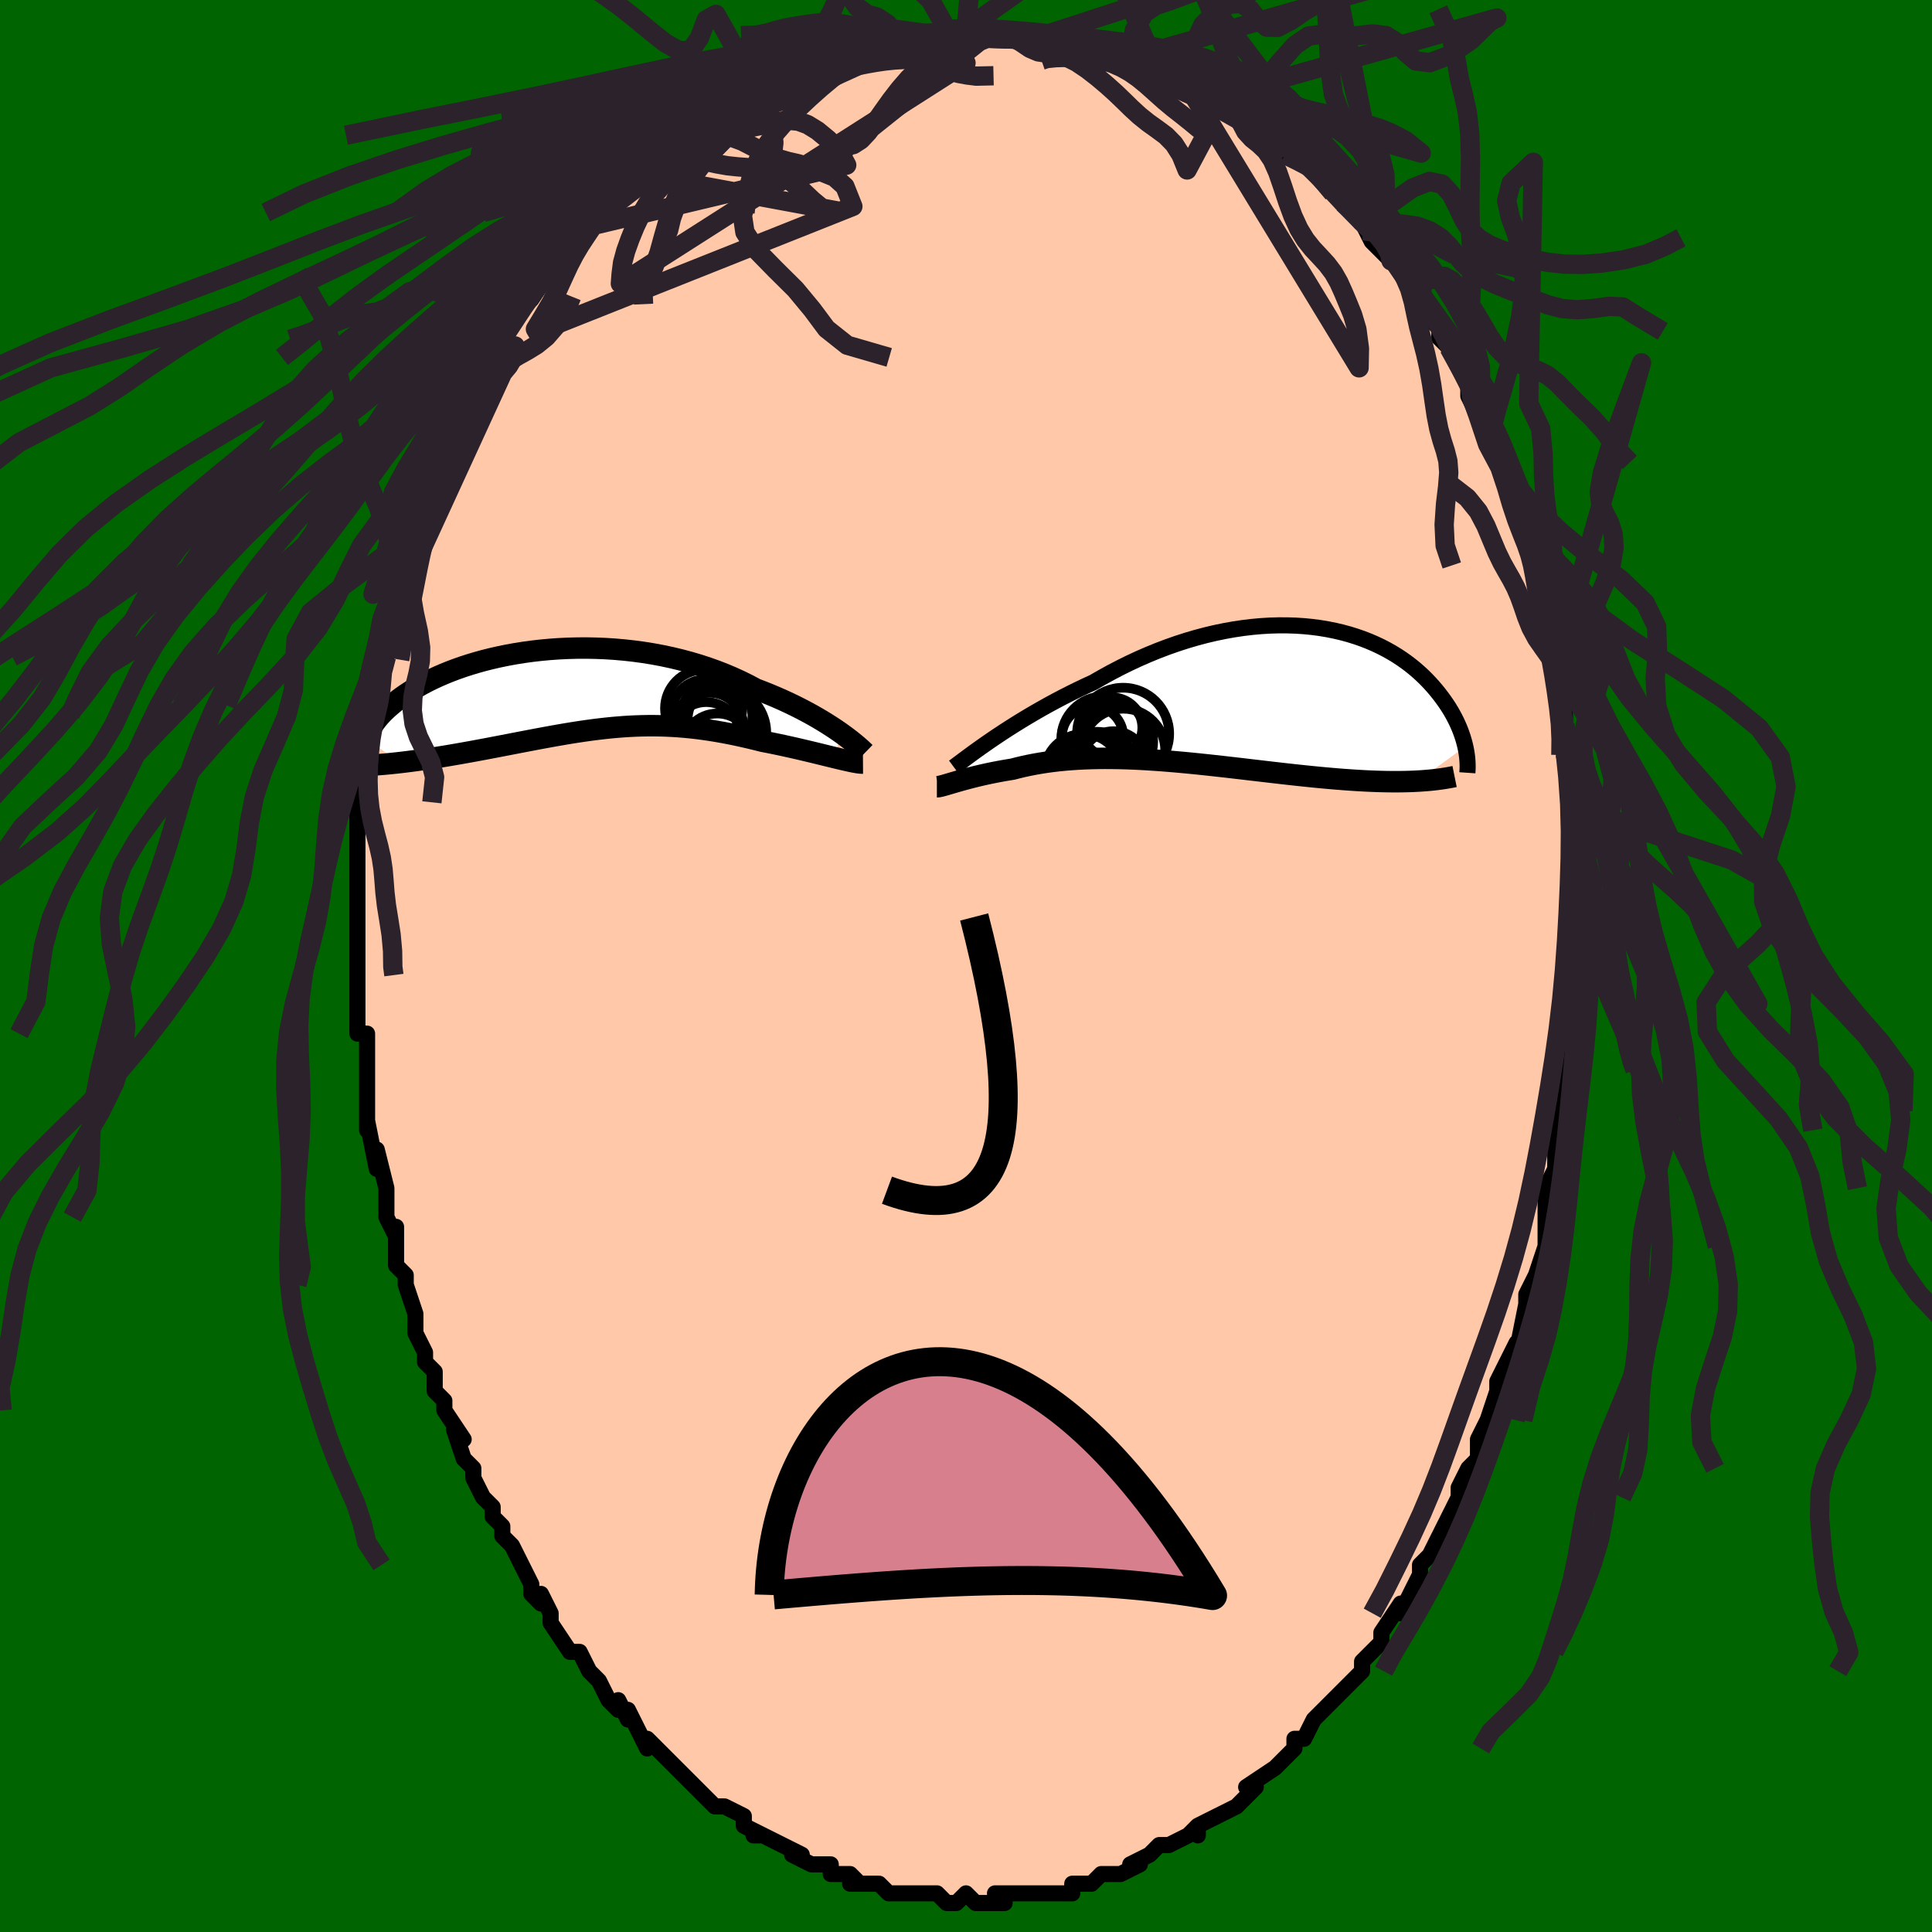 <svg viewBox="-100 -100 200 200" xmlns="http://www.w3.org/2000/svg" width="400" height="400" id="face-svg"><defs><clipPath id="leftEyeClipPath"><polyline points="28.042,4.416,27.623,4.127,27.177,3.831,26.705,3.529,26.208,3.222,25.687,2.913,25.142,2.603,24.575,2.292,23.985,1.982,23.374,1.674,22.743,1.37,22.093,1.069,21.424,0.774,20.737,0.485,20.034,0.203,19.314,-0.072,18.549,-0.48,17.755,-0.873,16.936,-1.249,16.092,-1.607,15.224,-1.945,14.336,-2.263,13.429,-2.56,12.504,-2.834,11.564,-3.086,10.611,-3.315,9.647,-3.521,8.674,-3.703,7.695,-3.861,6.711,-3.995,5.724,-4.105,4.737,-4.192,3.752,-4.256,2.771,-4.296,1.795,-4.315,0.828,-4.311,-0.13,-4.286,-1.077,-4.24,-2.011,-4.174,-2.93,-4.089,-3.832,-3.986,-4.717,-3.865,-5.582,-3.727,-6.428,-3.573,-7.251,-3.405,-8.052,-3.222,-8.83,-3.027,-9.583,-2.819,-10.31,-2.601,-11.013,-2.373,-11.688,-2.136,-12.338,-1.891,-12.96,-1.639,-13.555,-1.381,-14.124,-1.118,-14.665,-0.852,-15.18,-0.582,-15.668,-0.31,-16.13,-0.037,-16.567,0.236,-16.979,0.509,-17.367,0.781,-17.731,1.051,-18.074,1.319,-18.395,1.583,-18.697,1.843,-18.978,2.101,-19.24,2.355,-19.481,2.608,-19.703,2.857,-19.906,3.102,-20.091,3.344,-20.257,3.582,-20.406,3.815,-20.537,4.044,-20.651,4.268,-20.749,4.487,-20.83,4.701,-20.897,4.91,-20.948,5.113,-17.554,7.545,-17.122,7.495,-16.681,7.44,-16.232,7.383,-15.775,7.321,-15.31,7.256,-14.837,7.188,-14.357,7.116,-13.87,7.041,-13.376,6.962,-12.876,6.881,-12.369,6.797,-11.857,6.709,-11.34,6.619,-10.818,6.526,-10.288,6.431,-9.75,6.333,-9.204,6.231,-8.65,6.128,-8.09,6.021,-7.524,5.913,-6.952,5.803,-6.375,5.692,-5.793,5.579,-5.208,5.466,-4.618,5.353,-4.026,5.239,-3.431,5.126,-2.834,5.014,-2.235,4.904,-1.633,4.795,-1.031,4.689,-0.427,4.585,0.179,4.485,0.785,4.389,1.393,4.298,2.001,4.211,2.61,4.13,3.221,4.055,3.832,3.986,4.445,3.924,5.059,3.87,5.674,3.823,6.292,3.785,6.911,3.756,7.533,3.736,8.156,3.725,8.783,3.724,9.413,3.734,10.046,3.754,10.682,3.785,11.322,3.826,11.966,3.879,12.615,3.942,13.268,4.017,13.925,4.103,14.587,4.2,15.254,4.308,15.925,4.427,16.6,4.556,17.28,4.695,17.963,4.844,18.65,5.002,19.339,5.168,20.03,5.342,20.58,5.448,21.127,5.558,21.67,5.671,22.208,5.786,22.74,5.903,23.267,6.021,23.786,6.14,24.296,6.26,24.798,6.379,25.289,6.497,25.768,6.613,26.235,6.728,26.687,6.839,27.124,6.946,27.544,7.048"></polyline></clipPath><clipPath id="rightEyeClipPath"><polyline points="-26.588,4.631,-26.025,4.251,-25.436,3.861,-24.824,3.464,-24.188,3.062,-23.532,2.655,-22.855,2.246,-22.159,1.837,-21.446,1.428,-20.717,1.021,-19.972,0.618,-19.214,0.219,-18.442,-0.174,-17.659,-0.56,-16.865,-0.938,-16.062,-1.307,-15.145,-1.835,-14.213,-2.347,-13.268,-2.84,-12.311,-3.312,-11.344,-3.761,-10.369,-4.186,-9.388,-4.587,-8.403,-4.961,-7.415,-5.308,-6.427,-5.627,-5.44,-5.918,-4.456,-6.18,-3.476,-6.412,-2.503,-6.614,-1.538,-6.787,-0.582,-6.93,0.363,-7.043,1.295,-7.127,2.214,-7.182,3.118,-7.208,4.006,-7.206,4.876,-7.177,5.728,-7.121,6.561,-7.04,7.374,-6.933,8.165,-6.802,8.935,-6.647,9.683,-6.471,10.407,-6.274,11.108,-6.056,11.786,-5.82,12.439,-5.566,13.068,-5.296,13.673,-5.011,14.253,-4.712,14.809,-4.4,15.341,-4.077,15.849,-3.743,16.333,-3.401,16.794,-3.052,17.232,-2.696,17.647,-2.335,18.041,-1.97,18.414,-1.602,18.766,-1.233,19.099,-0.864,19.413,-0.495,19.709,-0.127,19.989,0.238,20.252,0.599,20.5,0.958,20.733,1.316,20.95,1.671,21.152,2.025,21.339,2.375,21.513,2.722,21.672,3.066,21.819,3.405,21.952,3.74,22.072,4.07,22.181,4.395,22.277,4.714,22.362,5.027,22.437,5.335,17.516,8.918,17.074,8.94,16.62,8.957,16.155,8.969,15.679,8.976,15.191,8.979,14.693,8.976,14.183,8.969,13.663,8.957,13.131,8.94,12.589,8.919,12.037,8.893,11.474,8.862,10.901,8.827,10.319,8.787,9.725,8.744,9.118,8.696,8.499,8.643,7.867,8.587,7.224,8.527,6.569,8.462,5.902,8.394,5.225,8.323,4.538,8.248,3.841,8.171,3.134,8.09,2.419,8.008,1.696,7.924,0.965,7.838,0.228,7.752,-0.516,7.664,-1.265,7.577,-2.019,7.49,-2.778,7.404,-3.539,7.319,-4.304,7.236,-5.07,7.155,-5.838,7.077,-6.606,7.003,-7.374,6.933,-8.141,6.867,-8.906,6.806,-9.668,6.751,-10.427,6.702,-11.183,6.659,-11.933,6.624,-12.679,6.595,-13.418,6.575,-14.15,6.564,-14.874,6.56,-15.591,6.566,-16.299,6.582,-16.997,6.607,-17.685,6.642,-18.362,6.687,-19.028,6.742,-19.683,6.807,-20.325,6.882,-20.954,6.968,-21.57,7.064,-22.172,7.169,-22.759,7.284,-23.333,7.408,-23.891,7.541,-24.433,7.681,-24.926,7.761,-25.407,7.843,-25.877,7.929,-26.335,8.018,-26.78,8.108,-27.213,8.201,-27.632,8.295,-28.037,8.39,-28.428,8.486,-28.803,8.581,-29.164,8.676,-29.508,8.769,-29.836,8.86,-30.147,8.949,-30.44,9.034"></polyline></clipPath><filter id="fuzzy"><feTurbulence id="turbulence" baseFrequency="0.05" numOctaves="3" type="noise" result="noise"></feTurbulence><feDisplacementMap in="SourceGraphic" in2="noise" scale="2"></feDisplacementMap></filter><linearGradient id="rainbowGradient" x1="0%" y1="0%" x2="100%" y2="0%"><stop offset="0%" style="stop-color: rgb(233, 236, 239);  stop-opacity: 1"></stop><stop offset="50%" style="stop-color: rgb(80, 68, 68);  stop-opacity: 1"></stop><stop offset="100%" style="stop-color: rgb(128, 128, 128);  stop-opacity: 1"></stop></linearGradient></defs><title>That&#39;s an ugly face</title><desc>CREATED BY XUAN TANG, MORE INFO AT TXSTC55.GITHUB.IO</desc><rect x="-100" y="-100" width="100%" height="100%" opacity="1" fill="rgb(0, 100, 0)"></rect><polyline id="faceContour" points="63,0,63,1,63,3,63,3,63,7,62,9,63,9,63,10,62,10,62,15,62,14,61,17,61,18,61,21,61,20,61,21,60,23,60,26,60,29,60,29,59,32,58,34,58,34,58,34,58,35,57,40,57,39,57,39,56,41,55,43,55,44,54,47,54,47,53,49,53,51,52,52,52,52,51,54,51,55,50,57,49,59,50,57,48,61,47,62,47,63,46,65,45,67,45,67,45,66,43,69,43,70,42,71,41,72,41,73,40,74,40,74,39,75,38,76,38,76,36,78,35,80,34,80,34,81,32,83,33,82,32,83,29,85,30,85,29,86,28,87,28,87,26,88,24,89,24,90,24,89,23,90,23,90,21,91,21,91,20,91,19,92,17,93,18,93,16,94,15,94,14,94,13,95,11,95,11,96,10,96,9,96,8,96,9,96,7,96,6,96,3,96,4,97,3,97,2,97,1,97,0,96,-1,97,-2,97,-3,96,-3,96,-5,96,-6,96,-7,96,-8,96,-8,96,-9,95,-12,95,-11,95,-12,94,-14,94,-14,93,-15,93,-15,93,-16,93,-18,92,-17,92,-19,91,-21,90,-22,90,-21,90,-23,89,-23,88,-25,87,-25,87,-26,87,-28,85,-29,84,-29,84,-30,83,-31,82,-30,83,-33,80,-33,81,-35,77,-35,78,-36,76,-36,77,-37,76,-38,74,-38,74,-39,73,-40,71,-41,71,-43,68,-43,67,-44,65,-44,66,-45,65,-45,64,-46,62,-47,60,-48,59,-48,59,-48,58,-49,57,-49,56,-50,55,-51,53,-51,52,-52,51,-53,48,-52,49,-54,46,-54,46,-54,45,-55,44,-55,42,-56,41,-56,40,-57,38,-57,36,-58,33,-58,33,-58,32,-59,31,-59,27,-59,29,-59,28,-60,26,-60,25,-60,23,-61,19,-61,21,-62,16,-62,17,-62,15,-62,13,-62,13,-62,11,-62,7,-63,7,-63,4,-63,3,-63,1,-63,1,-63,1,-63,-2,-63,-4,-63,-6,-63,-7,-63,-8,-63,-10,-63,-12,-63,-11,-63,-13,-63,-15,-63,-15,-63,-18,-63,-18,-62,-19,-62,-24,-62,-23,-62,-26,-62,-25,-61,-27,-61,-28,-61,-31,-60,-32,-60,-33,-61,-33,-60,-37,-59,-38,-59,-37,-58,-41,-58,-44,-57,-44,-57,-46,-57,-46,-56,-47,-56,-48,-56,-49,-55,-51,-55,-51,-53,-55,-53,-55,-52,-58,-52,-57,-53,-56,-51,-59,-51,-60,-49,-63,-49,-63,-49,-64,-48,-64,-48,-66,-46,-68,-47,-67,-45,-69,-43,-72,-43,-73,-43,-72,-41,-75,-41,-75,-40,-76,-39,-77,-39,-78,-38,-78,-38,-78,-36,-81,-37,-80,-34,-82,-34,-82,-34,-83,-31,-84,-31,-85,-30,-86,-30,-86,-29,-86,-27,-88,-27,-88,-26,-88,-25,-89,-23,-90,-23,-90,-22,-91,-20,-92,-20,-92,-18,-93,-18,-93,-17,-93,-16,-94,-14,-94,-14,-94,-13,-95,-12,-95,-10,-95,-11,-95,-9,-96,-8,-96,-7,-96,-5,-96,-5,-96,-4,-96,-2,-97,0,-96,0,-97,0,-97,3,-97,4,-96,3,-97,5,-96,6,-96,7,-96,8,-96,8,-96,10,-96,10,-96,12,-95,14,-95,15,-95,17,-94,16,-94,18,-94,18,-94,20,-93,21,-92,22,-92,23,-91,24,-91,25,-90,26,-90,26,-90,29,-88,29,-88,28,-88,31,-86,31,-87,32,-85,32,-86,33,-84,35,-83,35,-83,36,-82,38,-80,38,-80,39,-79,39,-79,41,-77,42,-75,42,-76,42,-75,44,-73,44,-74,46,-71,46,-70,48,-68,47,-69,47,-68,49,-66,49,-65,50,-64,51,-62,52,-60,52,-60,52,-59,53,-57,54,-55,54,-56,54,-55,54,-54,56,-51,56,-50,57,-47,57,-46,58,-44,59,-42,59,-43,59,-43,59,-39,59,-39,60,-37,59,-38,60,-34,61,-33,61,-33,61,-30,61,-31,62,-26,62,-25,62,-24,62,-22,62,-23,63,-18,63,-16,63,-16,63,-16,63,-15,63,-10,63,-10,63,-8,63,-8,63,-6,63,-5,63,-2,63,-1,63,0,63,1" fill="#ffc9a9" stroke="black" stroke-width="1.667" stroke-linejoin="round" filter="url(#fuzzy)"></polyline><g transform="translate(29.252 -28.058)"><polyline id="rightCountour" points="-26.588,4.631,-26.025,4.251,-25.436,3.861,-24.824,3.464,-24.188,3.062,-23.532,2.655,-22.855,2.246,-22.159,1.837,-21.446,1.428,-20.717,1.021,-19.972,0.618,-19.214,0.219,-18.442,-0.174,-17.659,-0.56,-16.865,-0.938,-16.062,-1.307,-15.145,-1.835,-14.213,-2.347,-13.268,-2.84,-12.311,-3.312,-11.344,-3.761,-10.369,-4.186,-9.388,-4.587,-8.403,-4.961,-7.415,-5.308,-6.427,-5.627,-5.44,-5.918,-4.456,-6.18,-3.476,-6.412,-2.503,-6.614,-1.538,-6.787,-0.582,-6.93,0.363,-7.043,1.295,-7.127,2.214,-7.182,3.118,-7.208,4.006,-7.206,4.876,-7.177,5.728,-7.121,6.561,-7.04,7.374,-6.933,8.165,-6.802,8.935,-6.647,9.683,-6.471,10.407,-6.274,11.108,-6.056,11.786,-5.82,12.439,-5.566,13.068,-5.296,13.673,-5.011,14.253,-4.712,14.809,-4.4,15.341,-4.077,15.849,-3.743,16.333,-3.401,16.794,-3.052,17.232,-2.696,17.647,-2.335,18.041,-1.97,18.414,-1.602,18.766,-1.233,19.099,-0.864,19.413,-0.495,19.709,-0.127,19.989,0.238,20.252,0.599,20.5,0.958,20.733,1.316,20.95,1.671,21.152,2.025,21.339,2.375,21.513,2.722,21.672,3.066,21.819,3.405,21.952,3.74,22.072,4.07,22.181,4.395,22.277,4.714,22.362,5.027,22.437,5.335,17.516,8.918,17.074,8.94,16.62,8.957,16.155,8.969,15.679,8.976,15.191,8.979,14.693,8.976,14.183,8.969,13.663,8.957,13.131,8.94,12.589,8.919,12.037,8.893,11.474,8.862,10.901,8.827,10.319,8.787,9.725,8.744,9.118,8.696,8.499,8.643,7.867,8.587,7.224,8.527,6.569,8.462,5.902,8.394,5.225,8.323,4.538,8.248,3.841,8.171,3.134,8.09,2.419,8.008,1.696,7.924,0.965,7.838,0.228,7.752,-0.516,7.664,-1.265,7.577,-2.019,7.49,-2.778,7.404,-3.539,7.319,-4.304,7.236,-5.07,7.155,-5.838,7.077,-6.606,7.003,-7.374,6.933,-8.141,6.867,-8.906,6.806,-9.668,6.751,-10.427,6.702,-11.183,6.659,-11.933,6.624,-12.679,6.595,-13.418,6.575,-14.15,6.564,-14.874,6.56,-15.591,6.566,-16.299,6.582,-16.997,6.607,-17.685,6.642,-18.362,6.687,-19.028,6.742,-19.683,6.807,-20.325,6.882,-20.954,6.968,-21.57,7.064,-22.172,7.169,-22.759,7.284,-23.333,7.408,-23.891,7.541,-24.433,7.681,-24.926,7.761,-25.407,7.843,-25.877,7.929,-26.335,8.018,-26.78,8.108,-27.213,8.201,-27.632,8.295,-28.037,8.39,-28.428,8.486,-28.803,8.581,-29.164,8.676,-29.508,8.769,-29.836,8.86,-30.147,8.949,-30.44,9.034" fill="white" stroke="white" stroke-width="0" stroke-linejoin="round" filter="url(#fuzzy)"></polyline></g><g transform="translate(-41.074 -28.601)"><polyline id="leftCountour" points="28.042,4.416,27.623,4.127,27.177,3.831,26.705,3.529,26.208,3.222,25.687,2.913,25.142,2.603,24.575,2.292,23.985,1.982,23.374,1.674,22.743,1.37,22.093,1.069,21.424,0.774,20.737,0.485,20.034,0.203,19.314,-0.072,18.549,-0.48,17.755,-0.873,16.936,-1.249,16.092,-1.607,15.224,-1.945,14.336,-2.263,13.429,-2.56,12.504,-2.834,11.564,-3.086,10.611,-3.315,9.647,-3.521,8.674,-3.703,7.695,-3.861,6.711,-3.995,5.724,-4.105,4.737,-4.192,3.752,-4.256,2.771,-4.296,1.795,-4.315,0.828,-4.311,-0.13,-4.286,-1.077,-4.24,-2.011,-4.174,-2.93,-4.089,-3.832,-3.986,-4.717,-3.865,-5.582,-3.727,-6.428,-3.573,-7.251,-3.405,-8.052,-3.222,-8.83,-3.027,-9.583,-2.819,-10.31,-2.601,-11.013,-2.373,-11.688,-2.136,-12.338,-1.891,-12.96,-1.639,-13.555,-1.381,-14.124,-1.118,-14.665,-0.852,-15.18,-0.582,-15.668,-0.31,-16.13,-0.037,-16.567,0.236,-16.979,0.509,-17.367,0.781,-17.731,1.051,-18.074,1.319,-18.395,1.583,-18.697,1.843,-18.978,2.101,-19.24,2.355,-19.481,2.608,-19.703,2.857,-19.906,3.102,-20.091,3.344,-20.257,3.582,-20.406,3.815,-20.537,4.044,-20.651,4.268,-20.749,4.487,-20.83,4.701,-20.897,4.91,-20.948,5.113,-17.554,7.545,-17.122,7.495,-16.681,7.44,-16.232,7.383,-15.775,7.321,-15.31,7.256,-14.837,7.188,-14.357,7.116,-13.87,7.041,-13.376,6.962,-12.876,6.881,-12.369,6.797,-11.857,6.709,-11.34,6.619,-10.818,6.526,-10.288,6.431,-9.75,6.333,-9.204,6.231,-8.65,6.128,-8.09,6.021,-7.524,5.913,-6.952,5.803,-6.375,5.692,-5.793,5.579,-5.208,5.466,-4.618,5.353,-4.026,5.239,-3.431,5.126,-2.834,5.014,-2.235,4.904,-1.633,4.795,-1.031,4.689,-0.427,4.585,0.179,4.485,0.785,4.389,1.393,4.298,2.001,4.211,2.61,4.13,3.221,4.055,3.832,3.986,4.445,3.924,5.059,3.87,5.674,3.823,6.292,3.785,6.911,3.756,7.533,3.736,8.156,3.725,8.783,3.724,9.413,3.734,10.046,3.754,10.682,3.785,11.322,3.826,11.966,3.879,12.615,3.942,13.268,4.017,13.925,4.103,14.587,4.2,15.254,4.308,15.925,4.427,16.6,4.556,17.28,4.695,17.963,4.844,18.65,5.002,19.339,5.168,20.03,5.342,20.58,5.448,21.127,5.558,21.67,5.671,22.208,5.786,22.74,5.903,23.267,6.021,23.786,6.14,24.296,6.26,24.798,6.379,25.289,6.497,25.768,6.613,26.235,6.728,26.687,6.839,27.124,6.946,27.544,7.048" fill="white" stroke="white" stroke-width="0" stroke-linejoin="round" filter="url(#fuzzy)"></polyline></g><g transform="translate(29.252 -28.058)"><polyline id="rightUpper" points="-30.511,7.469,-30.281,7.299,-30.01,7.098,-29.701,6.867,-29.355,6.609,-28.974,6.327,-28.559,6.022,-28.111,5.698,-27.632,5.357,-27.124,5.001,-26.588,4.631,-26.025,4.251,-25.436,3.861,-24.824,3.464,-24.188,3.062,-23.532,2.655,-22.855,2.246,-22.159,1.837,-21.446,1.428,-20.717,1.021,-19.972,0.618,-19.214,0.219,-18.442,-0.174,-17.659,-0.56,-16.865,-0.938,-16.062,-1.307,-15.145,-1.835,-14.213,-2.347,-13.268,-2.84,-12.311,-3.312,-11.344,-3.761,-10.369,-4.186,-9.388,-4.587,-8.403,-4.961,-7.415,-5.308,-6.427,-5.627,-5.44,-5.918,-4.456,-6.18,-3.476,-6.412,-2.503,-6.614,-1.538,-6.787,-0.582,-6.93,0.363,-7.043,1.295,-7.127,2.214,-7.182,3.118,-7.208,4.006,-7.206,4.876,-7.177,5.728,-7.121,6.561,-7.04,7.374,-6.933,8.165,-6.802,8.935,-6.647,9.683,-6.471,10.407,-6.274,11.108,-6.056,11.786,-5.82,12.439,-5.566,13.068,-5.296,13.673,-5.011,14.253,-4.712,14.809,-4.4,15.341,-4.077,15.849,-3.743,16.333,-3.401,16.794,-3.052,17.232,-2.696,17.647,-2.335,18.041,-1.97,18.414,-1.602,18.766,-1.233,19.099,-0.864,19.413,-0.495,19.709,-0.127,19.989,0.238,20.252,0.599,20.5,0.958,20.733,1.316,20.95,1.671,21.152,2.025,21.339,2.375,21.513,2.722,21.672,3.066,21.819,3.405,21.952,3.74,22.072,4.07,22.181,4.395,22.277,4.714,22.362,5.027,22.437,5.335,22.5,5.636,22.553,5.932,22.596,6.22,22.63,6.502,22.654,6.778,22.669,7.046,22.676,7.309,22.675,7.564,22.665,7.813,22.648,8.055" fill="none" stroke="black" stroke-width="1.667" stroke-linejoin="round" filter="url(#fuzzy)"></polyline><polyline id="rightLower" points="-32.267,9.5,-32.184,9.5,-32.078,9.486,-31.948,9.461,-31.795,9.424,-31.62,9.378,-31.424,9.323,-31.208,9.26,-30.971,9.19,-30.715,9.114,-30.44,9.034,-30.147,8.949,-29.836,8.86,-29.508,8.769,-29.164,8.676,-28.803,8.581,-28.428,8.486,-28.037,8.39,-27.632,8.295,-27.213,8.201,-26.78,8.108,-26.335,8.018,-25.877,7.929,-25.407,7.843,-24.926,7.761,-24.433,7.681,-23.891,7.541,-23.333,7.408,-22.759,7.284,-22.172,7.169,-21.57,7.064,-20.954,6.968,-20.325,6.882,-19.683,6.807,-19.028,6.742,-18.362,6.687,-17.685,6.642,-16.997,6.607,-16.299,6.582,-15.591,6.566,-14.874,6.56,-14.15,6.564,-13.418,6.575,-12.679,6.595,-11.933,6.624,-11.183,6.659,-10.427,6.702,-9.668,6.751,-8.906,6.806,-8.141,6.867,-7.374,6.933,-6.606,7.003,-5.838,7.077,-5.07,7.155,-4.304,7.236,-3.539,7.319,-2.778,7.404,-2.019,7.49,-1.265,7.577,-0.516,7.664,0.228,7.752,0.965,7.838,1.696,7.924,2.419,8.008,3.134,8.09,3.841,8.171,4.538,8.248,5.225,8.323,5.902,8.394,6.569,8.462,7.224,8.527,7.867,8.587,8.499,8.643,9.118,8.696,9.725,8.744,10.319,8.787,10.901,8.827,11.474,8.862,12.037,8.893,12.589,8.919,13.131,8.94,13.663,8.957,14.183,8.969,14.693,8.976,15.191,8.979,15.679,8.976,16.155,8.969,16.62,8.957,17.074,8.94,17.516,8.918,17.947,8.891,18.367,8.86,18.775,8.824,19.172,8.783,19.558,8.737,19.933,8.687,20.297,8.633,20.65,8.574,20.993,8.511,21.326,8.444" fill="none" stroke="black" stroke-width="2.222" stroke-linejoin="round" filter="url(#fuzzy)"></polyline><!--[--><circle r="4.768" cx="-12.987" cy="4.019" stroke="black" fill="none" stroke-width="1" filter="url(#fuzzy)" clip-path="url(#rightEyeClipPath)"></circle><circle r="4.371" cx="-15.708" cy="8.181" stroke="black" fill="none" stroke-width="1" filter="url(#fuzzy)" clip-path="url(#rightEyeClipPath)"></circle><circle r="4.34" cx="-12.967" cy="5.761" stroke="black" fill="none" stroke-width="1" filter="url(#fuzzy)" clip-path="url(#rightEyeClipPath)"></circle><circle r="3.412" cx="-13.987" cy="7.163" stroke="black" fill="none" stroke-width="1" filter="url(#fuzzy)" clip-path="url(#rightEyeClipPath)"></circle><circle r="4.032" cx="-17.113" cy="8.074" stroke="black" fill="none" stroke-width="1" filter="url(#fuzzy)" clip-path="url(#rightEyeClipPath)"></circle><circle r="3.99" cx="-13.864" cy="4.842" stroke="black" fill="none" stroke-width="1" filter="url(#fuzzy)" clip-path="url(#rightEyeClipPath)"></circle><circle r="4.437" cx="-14.953" cy="4.572" stroke="black" fill="none" stroke-width="1" filter="url(#fuzzy)" clip-path="url(#rightEyeClipPath)"></circle><circle r="3.18" cx="-16.148" cy="4.336" stroke="black" fill="none" stroke-width="1" filter="url(#fuzzy)" clip-path="url(#rightEyeClipPath)"></circle><circle r="3.351" cx="-16.147" cy="7.427" stroke="black" fill="none" stroke-width="1" filter="url(#fuzzy)" clip-path="url(#rightEyeClipPath)"></circle><circle r="3.127" cx="-14.126" cy="3.383" stroke="black" fill="none" stroke-width="1" filter="url(#fuzzy)" clip-path="url(#rightEyeClipPath)"></circle><!--]--></g><g transform="translate(-41.074 -28.601)"><polyline id="leftUpper" points="30.623,6.519,30.505,6.404,30.355,6.261,30.172,6.094,29.958,5.904,29.713,5.695,29.437,5.468,29.132,5.224,28.797,4.967,28.433,4.697,28.042,4.416,27.623,4.127,27.177,3.831,26.705,3.529,26.208,3.222,25.687,2.913,25.142,2.603,24.575,2.292,23.985,1.982,23.374,1.674,22.743,1.37,22.093,1.069,21.424,0.774,20.737,0.485,20.034,0.203,19.314,-0.072,18.549,-0.48,17.755,-0.873,16.936,-1.249,16.092,-1.607,15.224,-1.945,14.336,-2.263,13.429,-2.56,12.504,-2.834,11.564,-3.086,10.611,-3.315,9.647,-3.521,8.674,-3.703,7.695,-3.861,6.711,-3.995,5.724,-4.105,4.737,-4.192,3.752,-4.256,2.771,-4.296,1.795,-4.315,0.828,-4.311,-0.13,-4.286,-1.077,-4.24,-2.011,-4.174,-2.93,-4.089,-3.832,-3.986,-4.717,-3.865,-5.582,-3.727,-6.428,-3.573,-7.251,-3.405,-8.052,-3.222,-8.83,-3.027,-9.583,-2.819,-10.31,-2.601,-11.013,-2.373,-11.688,-2.136,-12.338,-1.891,-12.96,-1.639,-13.555,-1.381,-14.124,-1.118,-14.665,-0.852,-15.18,-0.582,-15.668,-0.31,-16.13,-0.037,-16.567,0.236,-16.979,0.509,-17.367,0.781,-17.731,1.051,-18.074,1.319,-18.395,1.583,-18.697,1.843,-18.978,2.101,-19.24,2.355,-19.481,2.608,-19.703,2.857,-19.906,3.102,-20.091,3.344,-20.257,3.582,-20.406,3.815,-20.537,4.044,-20.651,4.268,-20.749,4.487,-20.83,4.701,-20.897,4.91,-20.948,5.113,-20.985,5.311,-21.007,5.503,-21.016,5.689,-21.012,5.87,-20.995,6.045,-20.965,6.214,-20.924,6.378,-20.871,6.536,-20.807,6.688,-20.732,6.836" fill="none" stroke="black" stroke-width="2.222" stroke-linejoin="round" filter="url(#fuzzy)"></polyline><polyline id="leftLower" points="30.41,7.594,30.263,7.595,30.079,7.581,29.86,7.552,29.609,7.51,29.328,7.456,29.019,7.391,28.684,7.317,28.326,7.235,27.945,7.145,27.544,7.048,27.124,6.946,26.687,6.839,26.235,6.728,25.768,6.613,25.289,6.497,24.798,6.379,24.296,6.26,23.786,6.14,23.267,6.021,22.74,5.903,22.208,5.786,21.67,5.671,21.127,5.558,20.58,5.448,20.03,5.342,19.339,5.168,18.65,5.002,17.963,4.844,17.28,4.695,16.6,4.556,15.925,4.427,15.254,4.308,14.587,4.2,13.925,4.103,13.268,4.017,12.615,3.942,11.966,3.879,11.322,3.826,10.682,3.785,10.046,3.754,9.413,3.734,8.783,3.724,8.156,3.725,7.533,3.736,6.911,3.756,6.292,3.785,5.674,3.823,5.059,3.87,4.445,3.924,3.832,3.986,3.221,4.055,2.61,4.13,2.001,4.211,1.393,4.298,0.785,4.389,0.179,4.485,-0.427,4.585,-1.031,4.689,-1.633,4.795,-2.235,4.904,-2.834,5.014,-3.431,5.126,-4.026,5.239,-4.618,5.353,-5.208,5.466,-5.793,5.579,-6.375,5.692,-6.952,5.803,-7.524,5.913,-8.09,6.021,-8.65,6.128,-9.204,6.231,-9.75,6.333,-10.288,6.431,-10.818,6.526,-11.34,6.619,-11.857,6.709,-12.369,6.797,-12.876,6.881,-13.376,6.962,-13.87,7.041,-14.357,7.116,-14.837,7.188,-15.31,7.256,-15.775,7.321,-16.232,7.383,-16.681,7.44,-17.122,7.495,-17.554,7.545,-17.977,7.592,-18.392,7.636,-18.797,7.676,-19.194,7.712,-19.581,7.744,-19.959,7.774,-20.328,7.799,-20.688,7.821,-21.04,7.84,-21.382,7.856" fill="none" stroke="black" stroke-width="2.222" stroke-linejoin="round" filter="url(#fuzzy)"></polyline><!--[--><circle r="3.49" cx="14.542" cy="3.804" stroke="black" fill="none" stroke-width="1" filter="url(#fuzzy)" clip-path="url(#leftEyeClipPath)"></circle><circle r="4.001" cx="13.915" cy="1.929" stroke="black" fill="none" stroke-width="1" filter="url(#fuzzy)" clip-path="url(#leftEyeClipPath)"></circle><circle r="3.573" cx="15.829" cy="3.105" stroke="black" fill="none" stroke-width="1" filter="url(#fuzzy)" clip-path="url(#leftEyeClipPath)"></circle><circle r="3.588" cx="15.334" cy="6.05" stroke="black" fill="none" stroke-width="1" filter="url(#fuzzy)" clip-path="url(#leftEyeClipPath)"></circle><circle r="3.504" cx="14.182" cy="4.784" stroke="black" fill="none" stroke-width="1" filter="url(#fuzzy)" clip-path="url(#leftEyeClipPath)"></circle><circle r="3.478" cx="14.103" cy="2.408" stroke="black" fill="none" stroke-width="1" filter="url(#fuzzy)" clip-path="url(#leftEyeClipPath)"></circle><circle r="4.412" cx="15.607" cy="4.43" stroke="black" fill="none" stroke-width="1" filter="url(#fuzzy)" clip-path="url(#leftEyeClipPath)"></circle><circle r="4.234" cx="15.4" cy="3.839" stroke="black" fill="none" stroke-width="1" filter="url(#fuzzy)" clip-path="url(#leftEyeClipPath)"></circle><circle r="3.696" cx="15.267" cy="2.792" stroke="black" fill="none" stroke-width="1" filter="url(#fuzzy)" clip-path="url(#leftEyeClipPath)"></circle><circle r="4.836" cx="15.56" cy="4.455" stroke="black" fill="none" stroke-width="1" filter="url(#fuzzy)" clip-path="url(#leftEyeClipPath)"></circle><!--]--></g><g id="hairs"><!--[--><polyline points="0,-97,0.856,-105.774,2.146,-106.19,3.214,-104.746,4.135,-103.504,5.053,-102.94,6.015,-102.955,7.006,-103.296,8.016,-103.775,9.073,-104.358,10.231,-105.127,11.541,-106.168,13.021,-107.49,14.637,-109.004,16.304,-110.58,17.907,-112.092,19.344,-113.419,20.577,-114.396,21.665,-114.803,22.802,-114.551,24.625,-114.508,0,-97,-0.644,-96.717,-1.898,-96.589,-3.192,-96.524,-4.38,-96.575,-5.497,-96.72,-6.588,-96.881,-7.665,-96.995,-8.717,-97.053,-9.738,-97.099,-10.732,-97.187,-11.714,-97.337,-12.697,-97.511,-13.685,-97.64,-14.68,-97.667,-15.683,-97.587,-16.691,-97.444,-17.69,-97.283,-18.661,-97.107,-19.605,-96.877,-20.571,-96.59,-21.674,-96.37,-23.284,-96.31" fill="none" stroke="rgb(44, 34, 43)" stroke-width="2" stroke-linejoin="round" filter="url(#fuzzy)"></polyline><polyline points="-24.762,-127.936,-22.52,-123.175,-20.636,-120.824,-19.125,-120.015,-17.79,-119.3,-16.412,-117.554,-14.938,-114.731,-13.457,-111.548,-12.059,-108.779,-10.763,-106.747,-9.521,-105.264,-8.28,-103.942,-7.047,-102.648,-5.885,-101.642,-4.822,-101.048,-3.675,-99.964,-2,-97" fill="none" stroke="rgb(44, 34, 43)" stroke-width="2" stroke-linejoin="round" filter="url(#fuzzy)"></polyline><polyline points="-5,-96,-5.547,-95.769,-6.588,-95.726,-7.687,-95.569,-8.712,-95.257,-9.643,-94.855,-10.509,-94.436,-11.351,-94.032,-12.197,-93.633,-13.052,-93.22,-13.922,-92.789,-14.815,-92.349,-15.722,-91.888,-16.594,-91.363,-17.379,-90.74,-18.163,-90.069,-19.443,-89.44,-5,-96,-6.572,-95.955,-7.795,-95.77,-8.845,-95.444,-9.776,-95.065,-10.648,-94.724,-11.514,-94.457,-12.397,-94.242,-13.298,-94.032,-14.213,-93.788,-15.139,-93.496,-16.063,-93.158,-16.969,-92.784,-17.845,-92.375,-18.705,-91.912,-19.588,-91.361,-20.546,-90.689,-21.625,-89.88,-22.737,-88.97,-7,-96,-8.118,-97.518,-9.214,-98.242,-10.205,-98.499,-11.22,-99.239,-12.362,-100.822,-13.61,-102.888,-14.872,-104.771,-16.099,-106.07,-17.324,-106.926,-18.596,-107.764,-19.904,-108.823,-21.201,-110.012,-22.531,-111.39,-24.076,-113.714,-25.771,-118.548" fill="none" stroke="rgb(44, 34, 43)" stroke-width="2" stroke-linejoin="round" filter="url(#fuzzy)"></polyline><polyline points="-14,-94,-12.985,-94.346,-11.976,-94.518,-11.052,-94.556,-10.162,-94.512,-9.232,-94.434,-8.238,-94.324,-7.199,-94.163,-6.148,-93.946,-5.093,-93.683,-4.02,-93.378,-2.913,-93.03,-1.801,-92.678,-0.774,-92.4,0.11,-92.237,1.056,-92.118,2.85,-92.159" fill="none" stroke="rgb(44, 34, 43)" stroke-width="2" stroke-linejoin="round" filter="url(#fuzzy)"></polyline><polyline points="-33.38,-68.516,-33.459,-70.168,-32.887,-71.285,-32.281,-72.414,-31.778,-73.843,-31.329,-75.473,-30.856,-77.114,-30.333,-78.643,-29.767,-80.007,-29.166,-81.184,-28.52,-82.177,-27.82,-83.022,-27.073,-83.805,-26.301,-84.632,-25.527,-85.577,-24.751,-86.635,-23.954,-87.722,-23.111,-88.732,-22.213,-89.617,-21.273,-90.423,-20.322,-91.231,-19.389,-92.038,-18.517,-92.699,-18,-93" fill="none" stroke="rgb(44, 34, 43)" stroke-width="2" stroke-linejoin="round" filter="url(#fuzzy)"></polyline><polyline points="69.139,11.151,69.262,10.763,68.967,9.957,68.627,8.714,68.263,7.114,67.888,5.375,67.513,3.681,67.122,2.108,66.708,0.635,66.331,-0.804,66.101,-2.265,66.113,-3.766,66.362,-5.285,66.716,-6.778,66.957,-8.218,66.885,-9.623,66.427,-11.057,65.701,-12.576,64.981,-14.128,64.52,-15.458,64.228,-16.173,63,-16" fill="none" stroke="rgb(44, 34, 43)" stroke-width="2" stroke-linejoin="round" filter="url(#fuzzy)"></polyline><polyline points="0,-117.692,-2.118,-114.93,-3.768,-112.641,-5.024,-110.196,-6.136,-108.143,-7.259,-106.851,-8.41,-106.239,-9.532,-105.888,-10.56,-105.324,-11.467,-104.259,-12.273,-102.691,-13.025,-100.848,-13.78,-99.043,-14.58,-97.542,-15.449,-96.472,-16.372,-95.78,-17.292,-95.254,-18.139,-94.628,-18.898,-93.767,-19.615,-92.83,-20,-92,-22,-91,-24.038,-95.233,-25.885,-98.511,-26.892,-97.946,-27.6,-96.059,-28.48,-94.809,-29.681,-94.738,-31.129,-95.555,-32.692,-96.79,-34.297,-98.124,-35.946,-99.424,-37.678,-100.654,-39.493,-101.78,-41.329,-102.721,-43.081,-103.354,-44.677,-103.569,-46.145,-103.423,-47.748,-103.352,-50.85,-104.376" fill="none" stroke="rgb(44, 34, 43)" stroke-width="2" stroke-linejoin="round" filter="url(#fuzzy)"></polyline><polyline points="-23,-90,-21.843,-90.845,-20.697,-91.442,-19.664,-91.826,-18.7,-92.05,-17.757,-92.163,-16.805,-92.222,-15.84,-92.29,-14.879,-92.408,-13.936,-92.583,-13.016,-92.79,-12.112,-93,-11.215,-93.195,-10.31,-93.374,-9.381,-93.539,-8.417,-93.681,-7.414,-93.785,-6.383,-93.846,-5.336,-93.873,-4.262,-93.879,-3.112,-93.858,-1.855,-93.769,-0.631,-93.576,0,-93.488,-35.779,-70.64,-35.705,-71.61,-35.554,-72.8,-35.224,-74.015,-34.772,-75.277,-34.245,-76.564,-33.647,-77.809,-32.965,-78.942,-32.203,-79.94,-31.398,-80.842,-30.606,-81.718,-29.868,-82.619,-29.178,-83.541,-28.49,-84.427,-27.754,-85.227,-26.962,-85.955,-26.144,-86.709,-25.319,-87.61,-24.451,-88.657,-23.543,-89.595,-23,-90" fill="none" stroke="rgb(44, 34, 43)" stroke-width="2" stroke-linejoin="round" filter="url(#fuzzy)"></polyline><polyline points="-27,-88,-30.169,-91.619,-31.226,-91.268,-31.618,-89.635,-32.094,-88.072,-32.918,-87.107,-34.063,-86.76,-35.362,-86.751,-36.633,-86.714,-37.753,-86.395,-38.693,-85.752,-39.516,-84.951,-40.337,-84.255,-41.282,-83.909,-42.439,-84.027,-43.814,-84.525,-45.306,-85.116,-46.737,-85.414,-47.952,-85.168,-48.919,-84.543,-49.693,-84.141,-50.27,-84.173,-30,-86,-28.853,-86.394,-27.664,-86.652,-26.527,-86.53,-25.432,-86.4,-24.364,-86.441,-23.312,-86.602,-22.271,-86.799,-21.242,-87.01,-20.233,-87.236,-19.251,-87.441,-18.295,-87.543,-17.355,-87.45,-16.399,-87.101,-15.376,-86.473,-14.244,-85.541,-13.078,-84.251,-12.349,-82.913,-48.466,-74.314,-46.813,-76.078,-45.826,-76.902,-44.912,-77.44,-43.949,-77.935,-42.981,-78.437,-42.054,-78.928,-41.174,-79.372,-40.324,-79.749,-39.482,-80.089,-38.637,-80.462,-37.791,-80.939,-36.946,-81.561,-36.102,-82.309,-35.237,-83.099,-34.297,-83.813,-33.228,-84.38,-32.068,-84.901,-31.01,-85.565,-30,-86,-34,-83,-31.269,-81.783,-30.172,-82.321,-29.394,-82.833,-28.672,-83.391,-27.961,-84.142,-27.216,-84.956,-26.388,-85.604,-25.438,-85.913,-24.358,-85.825,-23.172,-85.389,-21.932,-84.754,-20.701,-84.11,-19.532,-83.613,-18.447,-83.297,-17.441,-83.068,-16.485,-82.792,-15.549,-82.431,-14.603,-82.066,-13.605,-81.661,-12.536,-80.705,-11.711,-78.632,-44.393,-65.624,-44.575,-65.935,-43.799,-67.213,-42.933,-68.689,-42.228,-70.077,-41.647,-71.351,-41.098,-72.535,-40.53,-73.629,-39.94,-74.622,-39.351,-75.519,-38.79,-76.353,-38.264,-77.167,-37.745,-78.005,-37.186,-78.892,-36.544,-79.808,-35.702,-80.712,-34,-82,-13.304,-78.162,-14.174,-78.279,-14.959,-78.494,-15.896,-79.267,-16.973,-80.288,-18.11,-81.201,-19.25,-81.864,-20.371,-82.287,-21.469,-82.526,-22.548,-82.647,-23.619,-82.727,-24.698,-82.842,-25.79,-83.034,-26.884,-83.277,-27.946,-83.482,-28.952,-83.543,-29.902,-83.397,-30.836,-83.055,-31.803,-82.599,-32.823,-82.118,-33.868,-81.661,-34.9,-81.209,-35.833,-80.796,-36,-81" fill="none" stroke="rgb(44, 34, 43)" stroke-width="2" stroke-linejoin="round" filter="url(#fuzzy)"></polyline><polyline points="-54.51,-70.084,-54.004,-70.648,-52.707,-70.611,-51.291,-70.712,-49.991,-71.124,-48.835,-71.89,-47.792,-72.967,-46.826,-74.194,-45.885,-75.335,-44.912,-76.216,-43.889,-76.829,-42.866,-77.326,-41.932,-77.892,-41.124,-78.555,-40.36,-79.082,-39.501,-79.107,-38.592,-78.597,-38,-78,-38,-78,-38.825,-77.901,-39.526,-77.411,-40.223,-76.666,-40.936,-75.798,-41.667,-74.871,-42.434,-73.914,-43.258,-72.932,-44.145,-71.913,-45.075,-70.858,-46.012,-69.79,-46.918,-68.741,-47.772,-67.744,-48.571,-66.812,-49.328,-65.934,-50.064,-65.066,-50.799,-64.137,-51.545,-63.08,-52.296,-61.899,-53.018,-60.725,-53.662,-59.808,-54.205,-59.354,-54.754,-59.12,-55.639,-57.738,-39,-77,-38.721,-77.615,-38.181,-78.073,-37.503,-78.631,-36.72,-79.252,-35.867,-79.882,-34.982,-80.53,-34.091,-81.227,-33.197,-81.98,-32.293,-82.753,-31.395,-83.471,-30.54,-84.052,-29.749,-84.449,-28.955,-84.729,-27.974,-85.178,-26.518,-86.431,-40,-76,-39.292,-76.823,-38.74,-77.428,-38.146,-77.955,-37.47,-78.534,-36.72,-79.194,-35.914,-79.903,-35.064,-80.62,-34.178,-81.331,-33.263,-82.044,-32.333,-82.76,-31.421,-83.458,-30.573,-84.082,-29.806,-84.579,-29.044,-84.972,-28.076,-85.469,-26.567,-86.59" fill="none" stroke="rgb(44, 34, 43)" stroke-width="2" stroke-linejoin="round" filter="url(#fuzzy)"></polyline><polyline points="-27.834,-90.718,-28.373,-90.121,-29.31,-89.32,-30.165,-88.612,-30.893,-87.843,-31.584,-86.919,-32.321,-85.89,-33.13,-84.86,-33.99,-83.9,-34.862,-83.009,-35.713,-82.146,-36.521,-81.282,-37.277,-80.427,-37.972,-79.612,-38.595,-78.848,-39.148,-78.088,-39.681,-77.253,-40.294,-76.261,-41,-75,-46,-68,-47.773,-66.904,-49.55,-66.968,-51.884,-68.278,-54.236,-69.636,-56.162,-70.168,-57.618,-69.784,-58.792,-68.925,-59.889,-68.126,-61.012,-67.688,-62.16,-67.535,-63.339,-67.35,-64.691,-66.879,-66.451,-66.143,-68.563,-65.33,-69.967,-64.879" fill="none" stroke="rgb(44, 34, 43)" stroke-width="2" stroke-linejoin="round" filter="url(#fuzzy)"></polyline><polyline points="-51,-59,-52.062,-57.459,-52.514,-57.164,-52.988,-56.859,-53.575,-56.119,-54.241,-54.98,-54.934,-53.632,-55.602,-52.258,-56.208,-50.97,-56.745,-49.817,-57.23,-48.805,-57.694,-47.914,-58.164,-47.091,-58.653,-46.243,-59.18,-45.227,-59.755,-43.816,-60.397,-41.661,-61.385,-38.496,-52,-57,-52.008,-56.57,-52.376,-55.219,-53.031,-53.737,-53.729,-52.239,-54.31,-50.776,-54.738,-49.396,-55.053,-48.136,-55.316,-47.003,-55.572,-45.967,-55.839,-44.953,-56.123,-43.863,-56.423,-42.598,-56.736,-41.112,-57.059,-39.457,-57.389,-37.791,-57.737,-36.244,-58.143,-34.558,-58.618,-31.712" fill="none" stroke="rgb(44, 34, 43)" stroke-width="2" stroke-linejoin="round" filter="url(#fuzzy)"></polyline><polyline points="-52,-58,-51.862,-57.07,-51.41,-57.008,-50.779,-57.852,-50.102,-59.139,-49.406,-60.406,-48.69,-61.412,-47.947,-62.144,-47.163,-62.706,-46.316,-63.207,-45.402,-63.717,-44.441,-64.31,-43.445,-65.12,-42.401,-66.321,-41.381,-67.921,-40.823,-69.304" fill="none" stroke="rgb(44, 34, 43)" stroke-width="2" stroke-linejoin="round" filter="url(#fuzzy)"></polyline><polyline points="62,-25,62.087,-23.913,62.32,-22.697,62.722,-21.257,63.128,-19.684,63.408,-18.169,63.548,-16.776,63.609,-15.435,63.666,-14.051,63.77,-12.598,63.931,-11.124,64.124,-9.692,64.311,-8.322,64.476,-6.972,64.64,-5.571,64.85,-4.088,65.122,-2.574,65.4,-1.16,65.576,0.03,65.55,1.04" fill="none" stroke="rgb(44, 34, 43)" stroke-width="2" stroke-linejoin="round" filter="url(#fuzzy)"></polyline><polyline points="-57,-44,-57.247,-42.705,-57.486,-40.678,-57.45,-38.574,-57.104,-36.542,-56.688,-34.647,-56.453,-32.976,-56.489,-31.553,-56.726,-30.298,-57.026,-29.08,-57.259,-27.803,-57.322,-26.45,-57.14,-25.066,-56.688,-23.708,-56.047,-22.399,-55.409,-21.09,-55.01,-19.55,-55.292,-16.944" fill="none" stroke="rgb(44, 34, 43)" stroke-width="2" stroke-linejoin="round" filter="url(#fuzzy)"></polyline><polyline points="-58,-44,-57.315,-44.469,-56.856,-45.192,-56.4,-45.9,-55.959,-46.683,-55.558,-47.63,-55.161,-48.752,-54.698,-49.998,-54.133,-51.288,-53.485,-52.54,-52.815,-53.685,-52.19,-54.695,-51.64,-55.596,-51.14,-56.464,-50.624,-57.389,-50.03,-58.42,-49.341,-59.519,-48.609,-60.568,-47.923,-61.441,-47.35,-62.135,-46.907,-62.879,-46.682,-64.188,-61,-33,-60.461,-35.919,-59.851,-37.541,-59.461,-39.122,-59.352,-41.029,-59.555,-43.18,-60.084,-45.421,-60.881,-47.643,-61.786,-49.768,-62.612,-51.754,-63.256,-53.636,-63.745,-55.539,-64.195,-57.657,-64.732,-60.201,-65.444,-63.359,-66.516,-67.231,-69.162,-71.772" fill="none" stroke="rgb(44, 34, 43)" stroke-width="2" stroke-linejoin="round" filter="url(#fuzzy)"></polyline><polyline points="-59.225,0.94,-59.337,0.083,-59.36,-1.546,-59.514,-3.254,-59.762,-4.838,-59.995,-6.276,-60.149,-7.597,-60.245,-8.832,-60.347,-10.016,-60.521,-11.187,-60.787,-12.383,-61.117,-13.629,-61.445,-14.938,-61.706,-16.31,-61.86,-17.744,-61.902,-19.229,-61.857,-20.733,-61.749,-22.199,-61.588,-23.565,-61.37,-24.803,-61.097,-25.966,-60.807,-27.198,-60.569,-28.672,-60.412,-30.431,-60,-32" fill="none" stroke="rgb(44, 34, 43)" stroke-width="2" stroke-linejoin="round" filter="url(#fuzzy)"></polyline><polyline points="61,-31,63.098,-32.171,63.476,-33.465,64.173,-35.283,65.175,-37.448,66.127,-39.63,66.797,-41.602,67.086,-43.283,67.002,-44.683,66.636,-45.839,66.136,-46.823,65.701,-47.807,65.553,-49.096,65.874,-51.036,66.724,-53.803,68.058,-57.421,69.931,-62.439,61,-31,60.89,-31.075,60.495,-31.902,59.814,-32.854,59.082,-33.904,58.48,-35.024,58.032,-36.15,57.666,-37.232,57.302,-38.242,56.902,-39.169,56.46,-40.022,55.985,-40.849,55.485,-41.746,54.966,-42.819,54.425,-44.113,53.819,-45.568,53.04,-47.051,51.9,-48.462,49.959,-49.959" fill="none" stroke="rgb(44, 34, 43)" stroke-width="2" stroke-linejoin="round" filter="url(#fuzzy)"></polyline><polyline points="61,-33,63.484,-32.209,65.431,-31.313,65.594,-29.436,64.891,-27.261,64.181,-25.227,63.839,-23.416,63.89,-21.767,64.218,-20.225,64.709,-18.773,65.307,-17.397,66.011,-16.061,66.852,-14.721,67.86,-13.353,69.056,-11.966,70.433,-10.583,71.956,-9.209,73.555,-7.811,75.124,-6.329,76.549,-4.73,77.75,-3.046,78.74,-1.374,79.663,0.216,80.732,1.836,81.97,3.903,61,-33,61.026,-35.032,60.721,-36.719,60.469,-38.015,60.428,-39.288,60.543,-40.648,60.675,-41.991,60.711,-43.216,60.615,-44.348,60.407,-45.536,60.15,-46.947,59.922,-48.684,59.792,-50.761,59.735,-53.119,59.489,-55.634,58.251,-58.251,58.727,-83.197,56.424,-81.031,55.969,-79.209,56.339,-77.509,56.965,-75.821,57.515,-73.979,57.797,-71.883,57.741,-69.552,57.396,-67.094,56.867,-64.602,56.238,-62.132,55.572,-59.76,54.955,-57.649,54.523,-55.962,54.416,-54.623,54.788,-53.187,56,-51" fill="none" stroke="rgb(44, 34, 43)" stroke-width="2" stroke-linejoin="round" filter="url(#fuzzy)"></polyline><polyline points="61.581,-21.851,61.598,-23.482,61.529,-25.045,61.345,-26.754,61.107,-28.468,60.858,-30.066,60.6,-31.535,60.325,-32.918,60.035,-34.256,59.749,-35.563,59.484,-36.837,59.251,-38.072,59.049,-39.266,58.857,-40.408,58.646,-41.494,58.375,-42.539,58.01,-43.602,57.545,-44.778,57.015,-46.157,56.475,-47.777,55.936,-49.61,55.267,-51.618,54,-54,53,-57,52.419,-58.588,52.178,-59.868,52.046,-61.375,52.003,-63.318,52.065,-65.633,52.199,-68.118,52.326,-70.525,52.366,-72.68,52.308,-74.583,52.213,-76.431,52.164,-78.486,52.187,-80.89,52.222,-83.538,52.151,-86.132,51.895,-88.372,51.497,-90.177,51.099,-91.764,50.773,-93.571,50.266,-96.016,48.892,-99.037" fill="none" stroke="rgb(44, 34, 43)" stroke-width="2" stroke-linejoin="round" filter="url(#fuzzy)"></polyline><polyline points="50,-64,50.93,-62.315,51.625,-61.064,52.179,-60.036,52.731,-59.065,53.301,-58.118,53.862,-57.206,54.394,-56.296,54.91,-55.3,55.438,-54.131,56.001,-52.752,56.613,-51.206,57.269,-49.585,57.956,-47.998,58.647,-46.543,59.308,-45.297,59.902,-44.291,60.398,-43.458,60.793,-42.57,61.116,-41.401,61.407,-40.591" fill="none" stroke="rgb(44, 34, 43)" stroke-width="2" stroke-linejoin="round" filter="url(#fuzzy)"></polyline><polyline points="46,-71,46.884,-70.599,48.371,-71.157,49.504,-71.397,50.319,-70.939,51.079,-70.038,51.88,-68.929,52.687,-67.705,53.451,-66.422,54.179,-65.165,54.941,-64.042,55.819,-63.144,56.853,-62.503,58,-62.061,59.151,-61.67,60.211,-61.146,61.19,-60.36,62.221,-59.303,63.447,-58.069,64.837,-56.728,66.15,-55.248,67.274,-53.656,68.717,-52.13" fill="none" stroke="rgb(44, 34, 43)" stroke-width="2" stroke-linejoin="round" filter="url(#fuzzy)"></polyline><polyline points="44,-74,43.632,-74.145,43.234,-75.382,43.251,-77.377,43.421,-79.759,43.364,-81.947,42.942,-83.625,42.279,-84.936,41.584,-86.247,40.979,-87.826,40.457,-89.687,39.953,-91.705,39.439,-93.808,38.958,-96.038,38.566,-98.432,38.254,-100.871,37.935,-103.136,37.507,-105.172,36.954,-107.269,36.442,-109.677,36.493,-110.738,44,-73,44.513,-72.779,45.306,-71.526,45.923,-70.101,46.308,-68.728,46.578,-67.43,46.862,-66.155,47.205,-64.828,47.577,-63.392,47.923,-61.832,48.209,-60.188,48.443,-58.545,48.671,-56.997,48.942,-55.61,49.273,-54.4,49.62,-53.321,49.887,-52.266,49.975,-51.087,49.86,-49.629,49.639,-47.806,49.497,-45.693,49.6,-43.522,50.288,-41.466" fill="none" stroke="rgb(44, 34, 43)" stroke-width="2" stroke-linejoin="round" filter="url(#fuzzy)"></polyline><polyline points="36.974,-103.767,37.073,-100.465,37.364,-98.446,37.528,-95.722,37.686,-92.745,38.038,-90.21,38.689,-88.441,39.575,-87.344,40.488,-86.502,41.176,-85.367,41.513,-83.557,41.598,-81.14,41.676,-78.673,41.895,-76.838,42.099,-75.863,42,-75" fill="none" stroke="rgb(44, 34, 43)" stroke-width="2" stroke-linejoin="round" filter="url(#fuzzy)"></polyline><polyline points="72.129,-65.689,69.376,-67.34,67.986,-68.226,66.571,-68.29,64.951,-68.065,63.27,-67.935,61.696,-68.062,60.274,-68.428,58.928,-68.931,57.562,-69.472,56.152,-70.018,54.755,-70.587,53.466,-71.216,52.366,-71.934,51.474,-72.744,50.733,-73.627,50.008,-74.532,49.141,-75.387,48.025,-76.104,46.664,-76.595,45.147,-76.802,43.601,-76.8,42,-76,41,-77,42.307,-77.115,43.22,-77.39,43.886,-76.881,44.753,-76.21,45.928,-75.712,47.228,-75.285,48.432,-74.773,49.46,-74.2,50.39,-73.719,51.363,-73.406,52.486,-73.173,53.802,-72.905,55.323,-72.613,57.001,-72.259,58.624,-71.269" fill="none" stroke="rgb(44, 34, 43)" stroke-width="2" stroke-linejoin="round" filter="url(#fuzzy)"></polyline><polyline points="39,-79,40.698,-77.657,42.29,-77.78,44.192,-79.091,46.204,-80.523,47.96,-81.219,49.285,-80.94,50.216,-79.917,50.907,-78.559,51.532,-77.23,52.237,-76.129,53.113,-75.294,54.196,-74.654,55.477,-74.119,56.923,-73.632,58.499,-73.194,60.176,-72.851,61.948,-72.655,63.832,-72.63,65.875,-72.775,68.104,-73.108,70.384,-73.684,72.358,-74.515,74.014,-75.384" fill="none" stroke="rgb(44, 34, 43)" stroke-width="2" stroke-linejoin="round" filter="url(#fuzzy)"></polyline><polyline points="33,-84,34.355,-83.337,35.347,-82.815,36.364,-82.265,37.383,-81.707,38.344,-81.141,39.243,-80.523,40.097,-79.808,40.914,-78.993,41.685,-78.12,42.407,-77.24,43.109,-76.374,43.847,-75.514,44.68,-74.632,45.633,-73.702,46.676,-72.721,47.726,-71.769,48.57,-71.094,48.502,-71.205" fill="none" stroke="rgb(44, 34, 43)" stroke-width="2" stroke-linejoin="round" filter="url(#fuzzy)"></polyline><polyline points="32,-86,31.728,-85.885,31.211,-86.62,30.629,-87.719,30.039,-88.9,29.418,-90.012,28.737,-91.069,28.017,-92.207,27.308,-93.579,26.642,-95.247,26.003,-97.122,25.336,-99.016,24.583,-100.741,23.721,-102.216,22.773,-103.49,21.795,-104.679,20.84,-105.868,19.926,-107.042,19.014,-108.108,18.022,-109.012,16.867,-109.863,15.521,-110.971,14.071,-112.686,12.768,-114.993,12.183,-116.961,46.815,-71.24,46.301,-72.621,45.379,-73.849,44.455,-74.796,43.629,-75.612,42.879,-76.392,42.14,-77.181,41.364,-77.982,40.542,-78.777,39.689,-79.551,38.818,-80.307,37.935,-81.066,37.04,-81.85,36.134,-82.662,35.226,-83.489,34.33,-84.307,33.466,-85.084,32.64,-85.789,31.842,-86.397,31.037,-86.898,30.204,-87.31,29.429,-87.659,28.977,-87.922,29,-88,26,-90,25.672,-90.057,24.96,-90.291,24.088,-90.634,23.146,-91.031,22.159,-91.455,21.14,-91.888,20.109,-92.303,19.095,-92.674,18.122,-92.981,17.191,-93.225,16.266,-93.424,15.285,-93.601,14.195,-93.766,12.981,-93.912,11.691,-94.02,10.425,-94.064,9.285,-94.029,8.337,-93.934,7.813,-93.755" fill="none" stroke="rgb(44, 34, 43)" stroke-width="2" stroke-linejoin="round" filter="url(#fuzzy)"></polyline><polyline points="26,-90,27.924,-88.978,29.123,-89.418,30.594,-91.119,32.357,-93.407,34.049,-95.306,35.45,-96.269,36.627,-96.418,37.789,-96.239,39.104,-96.168,40.589,-96.321,42.111,-96.488,43.48,-96.319,44.585,-95.622,45.515,-94.575,46.554,-93.691,48.018,-93.51,50.008,-94.269,52.277,-95.843,54.262,-97.788,54.957,-98.137,26,-90,27.788,-88.545,28.438,-87.372,28.958,-86.384,29.616,-85.661,30.352,-85.074,31.063,-84.395,31.699,-83.448,32.261,-82.188,32.779,-80.695,33.296,-79.119,33.849,-77.615,34.46,-76.29,35.136,-75.183,35.864,-74.265,36.621,-73.457,37.36,-72.652,38.031,-71.764,38.599,-70.763,39.083,-69.689,39.544,-68.585,40.024,-67.4,40.464,-65.92,40.729,-63.928,40.691,-61.921,23,-91,23.963,-90.814,24.894,-90.487,25.841,-90.162,26.833,-89.886,27.851,-89.718,28.872,-89.68,29.882,-89.72,30.869,-89.738,31.822,-89.65,32.753,-89.437,33.699,-89.14,34.706,-88.828,35.799,-88.542,36.97,-88.275,38.184,-87.995,39.402,-87.685,40.59,-87.365,41.729,-87.052,42.842,-86.707,44.04,-86.218,45.513,-85.441,47.124,-84.151,23,-91,22.079,-91.793,21.125,-92.598,20.148,-93.531,19.236,-94.635,18.458,-95.981,17.794,-97.568,17.139,-99.268,16.363,-100.911,15.383,-102.432,14.216,-103.942,12.971,-105.632,11.785,-107.593,10.744,-109.684,9.865,-111.535,9.373,-112.479" fill="none" stroke="rgb(44, 34, 43)" stroke-width="2" stroke-linejoin="round" filter="url(#fuzzy)"></polyline><polyline points="22,-92,24.536,-97.447,26.053,-98.959,27.332,-99.561,28.472,-99.653,29.412,-99.014,30.235,-97.961,31.139,-97.184,32.271,-97.166,33.622,-97.868,35.062,-98.855,36.458,-99.665,37.788,-100.115,39.157,-100.381,40.716,-100.807,42.537,-101.603,44.537,-102.638,46.505,-103.518,48.237,-103.904,49.677,-103.83,50.995,-103.667,52.669,-103.861,55.971,-105.116,17,-94,17.426,-96.879,18.498,-98.681,19.705,-99.455,21.012,-99.878,22.4,-100.393,23.769,-100.893,25.025,-101.078,26.16,-100.867,27.267,-100.525,28.473,-100.469,29.847,-100.96,31.342,-101.908,32.823,-102.925,34.156,-103.584,35.303,-103.713,36.347,-103.516,37.447,-103.432,38.748,-103.829,40.324,-104.716,42.157,-105.75,44.134,-106.791,45.795,-108.601,7,-96,7.729,-95.667,8.472,-95.261,9.38,-94.848,10.466,-94.521,11.68,-94.281,12.927,-94.053,14.11,-93.773,15.172,-93.421,16.115,-93.004,16.985,-92.513,17.835,-91.92,18.706,-91.206,19.61,-90.399,20.534,-89.574,21.457,-88.804,22.357,-88.102,23.224,-87.412,24.066,-86.714,24.892,-86.166,22.89,-82.406,22.255,-83.969,21.532,-85.105,20.704,-85.951,19.79,-86.63,18.856,-87.295,17.96,-88.015,17.125,-88.781,16.326,-89.563,15.509,-90.348,14.621,-91.149,13.636,-91.981,12.566,-92.814,11.455,-93.56,10.357,-94.107,9.319,-94.395,8.361,-94.5,7.478,-94.628,6.622,-94.994,5.699,-95.617,4.566,-96.282,3,-97,-15.088,-82.542,-14.289,-84.371,-13.364,-84.834,-12.493,-84.863,-11.672,-85.028,-10.894,-85.524,-10.144,-86.324,-9.393,-87.332,-8.609,-88.455,-7.773,-89.625,-6.882,-90.78,-5.945,-91.863,-4.966,-92.821,-3.943,-93.608,-2.882,-94.202,-1.804,-94.615,-0.744,-94.922,0.288,-95.245,1.325,-95.672,2.371,-96.132,3.172,-96.463,3,-97" fill="none" stroke="rgb(44, 34, 43)" stroke-width="2" stroke-linejoin="round" filter="url(#fuzzy)"></polyline><polyline points="63,-16,64.134,-11.514,64.883,-8.376,64.918,-5.571,64.975,-2.809,65.457,-0.047,66.376,2.702,67.545,5.432,68.736,8.169,69.773,10.955,70.569,13.825,71.13,16.791,71.513,19.833,71.777,22.909,71.942,25.964,71.973,28.953,71.813,31.852,71.417,34.661,70.775,37.403,69.914,40.107,68.891,42.799,67.779,45.493,66.666,48.189,65.65,50.875,64.809,53.535,64.173,56.145,63.696,58.684,63.269,61.13,62.782,63.466,62.188,65.689,61.53,67.805,60.885,69.826,60.258,71.756,59.487,73.597,58.269,75.384,56.413,77.232,54.325,79.261,53.293,81" fill="none" stroke="rgb(44, 34, 43)" stroke-width="2" stroke-linejoin="round" filter="url(#fuzzy)"></polyline><polyline points="0,-97,-2.386,-96.745,-4.854,-96.371,-7.439,-96.011,-9.957,-95.622,-12.238,-95.165,-14.327,-94.625,-16.416,-93.997,-18.682,-93.273,-21.173,-92.447,-23.805,-91.516,-26.457,-90.488,-29.064,-89.375,-31.67,-88.188,-34.416,-86.933,-37.469,-85.612,-40.952,-84.228,-44.89,-82.792,-49.197,-81.317,-53.708,-79.819,-58.238,-78.298,-62.672,-76.731,-67.059,-75.072,-71.633,-73.272,-76.713,-71.295,-82.475,-69.143,-88.713,-66.858,-94.816,-64.501,-100.099,-62.13,-104.267,-59.838,-107.25,-57.997,-107.44,-58" fill="none" stroke="rgb(44, 34, 43)" stroke-width="2" stroke-linejoin="round" filter="url(#fuzzy)"></polyline><polyline points="-4,-96,-5.628,-95.925,-7.799,-95.649,-9.939,-95.241,-11.954,-94.756,-13.901,-94.197,-15.836,-93.547,-17.784,-92.793,-19.751,-91.934,-21.735,-90.978,-23.731,-89.939,-25.728,-88.83,-27.714,-87.656,-29.678,-86.42,-31.619,-85.12,-33.548,-83.749,-35.482,-82.3,-37.437,-80.768,-39.419,-79.145,-41.421,-77.428,-43.433,-75.619,-45.437,-73.724,-47.414,-71.756,-49.332,-69.732,-51.156,-67.669,-52.852,-65.577,-54.412,-63.447,-55.873,-61.255,-57.304,-58.967,-58.782,-56.564,-60.347,-54.058,-61.964,-51.512,-63.507,-49.084,-64.609,-47" fill="none" stroke="rgb(44, 34, 43)" stroke-width="2" stroke-linejoin="round" filter="url(#fuzzy)"></polyline><polyline points="-11,-95,-11.961,-94.735,-13.239,-94.247,-14.771,-93.636,-16.442,-92.893,-18.011,-92.025,-19.254,-91.054,-20.043,-90.006,-20.362,-88.898,-20.304,-87.736,-20.058,-86.52,-19.885,-85.246,-20.036,-83.906,-20.64,-82.495,-21.599,-81.002,-22.589,-79.418,-23.151,-77.737,-22.887,-75.958,-21.664,-74.081,-19.734,-72.106,-17.655,-70.046,-15.921,-67.953,-14.439,-65.962,-12.296,-64.262,-7.951,-63" fill="none" stroke="rgb(44, 34, 43)" stroke-width="2" stroke-linejoin="round" filter="url(#fuzzy)"></polyline><polyline points="-12,-95,-14.009,-94.29,-16.202,-93.664,-18.494,-92.911,-20.836,-92.026,-23.314,-91.038,-26.057,-89.977,-29.104,-88.86,-32.36,-87.693,-35.633,-86.472,-38.733,-85.193,-41.583,-83.847,-44.281,-82.429,-47.068,-80.927,-50.194,-79.335,-53.759,-77.645,-57.662,-75.858,-61.705,-73.976,-65.792,-72.004,-70.071,-69.963,-74.89,-67.9,-80.601,-65.889,-87.341,-63.958,-94.775,-61.909,-101.132,-59" fill="none" stroke="rgb(44, 34, 43)" stroke-width="2" stroke-linejoin="round" filter="url(#fuzzy)"></polyline><polyline points="-14,-94,-17.156,-93.654,-18.824,-92.911,-20.424,-91.985,-22.316,-90.956,-24.489,-89.859,-26.78,-88.71,-29.043,-87.508,-31.237,-86.249,-33.394,-84.924,-35.553,-83.526,-37.721,-82.047,-39.873,-80.479,-41.986,-78.818,-44.063,-77.064,-46.14,-75.222,-48.264,-73.301,-50.479,-71.314,-52.797,-69.272,-55.196,-67.184,-57.617,-65.05,-59.988,-62.868,-62.255,-60.633,-64.399,-58.346,-66.447,-56.015,-68.458,-53.66,-70.498,-51.297,-72.624,-48.928,-74.896,-46.528,-77.379,-44.051,-80.119,-41.454,-83.071,-38.731,-86.025,-35.938,-88.644,-33.152,-90.635,-30.425,-91.918,-27.853,-92.736,-26" fill="none" stroke="rgb(44, 34, 43)" stroke-width="2" stroke-linejoin="round" filter="url(#fuzzy)"></polyline><polyline points="-14,-94,-16.463,-93.266,-18.525,-92.512,-20.63,-91.532,-22.889,-90.4,-25.265,-89.195,-27.679,-87.949,-30.059,-86.654,-32.37,-85.297,-34.622,-83.875,-36.86,-82.401,-39.147,-80.891,-41.537,-79.35,-44.06,-77.764,-46.707,-76.103,-49.432,-74.338,-52.168,-72.447,-54.868,-70.431,-57.535,-68.313,-60.238,-66.127,-63.088,-63.913,-66.183,-61.699,-69.56,-59.493,-73.179,-57.285,-76.95,-55.046,-80.761,-52.745,-84.493,-50.358,-88.006,-47.877,-91.151,-45.301,-93.857,-42.624,-96.241,-39.839,-98.613,-36.947,-101.297,-33.984,-104.362,-31.016,-107.655,-28.106,-111.191,-25.336,-114.887,-23" fill="none" stroke="rgb(44, 34, 43)" stroke-width="2" stroke-linejoin="round" filter="url(#fuzzy)"></polyline><polyline points="-16,-94,-18.578,-93.028,-20.922,-92.027,-22.784,-90.971,-24.616,-89.863,-26.719,-88.712,-29.116,-87.514,-31.651,-86.259,-34.13,-84.94,-36.417,-83.548,-38.477,-82.074,-40.366,-80.512,-42.183,-78.857,-44.017,-77.106,-45.919,-75.267,-47.894,-73.347,-49.929,-71.362,-52.015,-69.323,-54.161,-67.241,-56.392,-65.118,-58.737,-62.946,-61.209,-60.719,-63.789,-58.432,-66.419,-56.097,-69.023,-53.739,-71.537,-51.387,-73.935,-49.054,-76.212,-46.708,-78.316,-44.275,-80.12,-41.668,-81.568,-38.882,-82.99,-36.057,-85.224,-33.378,-89.06,-31" fill="none" stroke="rgb(44, 34, 43)" stroke-width="2" stroke-linejoin="round" filter="url(#fuzzy)"></polyline><polyline points="-18,-93,-20.117,-92.014,-22.899,-90.957,-25.93,-89.836,-28.618,-88.675,-30.856,-87.471,-32.848,-86.209,-34.813,-84.879,-36.886,-83.475,-39.127,-81.987,-41.543,-80.409,-44.098,-78.735,-46.726,-76.967,-49.355,-75.111,-51.936,-73.178,-54.453,-71.179,-56.905,-69.128,-59.298,-67.03,-61.64,-64.887,-63.956,-62.696,-66.301,-60.454,-68.75,-58.163,-71.368,-55.833,-74.162,-53.476,-77.063,-51.101,-79.939,-48.704,-82.651,-46.266,-85.112,-43.761,-87.316,-41.168,-89.296,-38.493,-91.077,-35.77,-92.655,-33.049,-94.093,-30.369,-95.651,-27.726,-97.765,-25.03,-100.665,-22.066,-103.897,-18.579,-106.951,-15" fill="none" stroke="rgb(44, 34, 43)" stroke-width="2" stroke-linejoin="round" filter="url(#fuzzy)"></polyline><polyline points="-18,-93,-21.094,-91.791,-23.673,-90.47,-25.905,-89.206,-28.504,-87.976,-31.846,-86.726,-35.813,-85.406,-40.01,-83.999,-44.053,-82.524,-47.736,-81.02,-51.044,-79.518,-54.11,-78.01,-57.171,-76.456,-60.506,-74.793,-64.313,-72.97,-68.586,-70.97,-73.071,-68.814,-77.388,-66.556,-81.243,-64.265,-84.595,-62.019,-87.644,-59.9,-90.705,-57.984,-94.1,-56.218,-98.044,-54.169,-102.168,-51" fill="none" stroke="rgb(44, 34, 43)" stroke-width="2" stroke-linejoin="round" filter="url(#fuzzy)"></polyline><polyline points="-23,-90,-25.083,-88.976,-27.343,-87.835,-29.553,-86.62,-31.684,-85.3,-33.896,-83.862,-36.377,-82.349,-39.202,-80.815,-42.273,-79.288,-45.375,-77.746,-48.312,-76.137,-51.036,-74.407,-53.663,-72.525,-56.369,-70.492,-59.245,-68.341,-62.204,-66.125,-65.011,-63.894,-67.419,-61.687,-69.323,-59.516,-70.827,-57.36,-72.19,-55.175,-73.679,-52.913,-75.433,-50.547,-77.444,-48.088,-79.676,-45.556,-82.238,-42.941,-85.45,-40.17,-89.657,-37.181,-94.685,-34.145,-98.729,-32" fill="none" stroke="rgb(44, 34, 43)" stroke-width="2" stroke-linejoin="round" filter="url(#fuzzy)"></polyline><polyline points="-26,-88,-27.505,-87.408,-29.342,-86.253,-31.136,-84.933,-32.831,-83.549,-34.468,-82.103,-36.093,-80.569,-37.732,-78.933,-39.383,-77.196,-41.036,-75.365,-42.683,-73.45,-44.321,-71.468,-45.949,-69.441,-47.556,-67.391,-49.123,-65.328,-50.634,-63.235,-52.087,-61.074,-53.51,-58.808,-54.955,-56.424,-56.466,-53.943,-57.994,-51.429,-59.266,-49.045,-59.77,-47" fill="none" stroke="rgb(44, 34, 43)" stroke-width="2" stroke-linejoin="round" filter="url(#fuzzy)"></polyline><polyline points="-27,-88,-28.655,-86.568,-30.218,-85.301,-31.986,-83.836,-33.861,-82.255,-35.661,-80.677,-37.291,-79.141,-38.766,-77.606,-40.159,-75.996,-41.543,-74.248,-42.959,-72.336,-44.413,-70.274,-45.886,-68.104,-47.344,-65.879,-48.754,-63.646,-50.084,-61.43,-51.318,-59.234,-52.459,-57.035,-53.523,-54.799,-54.534,-52.494,-55.513,-50.099,-56.474,-47.608,-57.419,-45.02,-58.343,-42.336,-59.237,-39.556,-60.086,-36.69,-60.873,-33.769,-61.588,-30.841,-62.231,-27.949,-62.799,-25.123,-63.273,-22.387,-63.692,-19.837,-64.398,-18" fill="none" stroke="rgb(44, 34, 43)" stroke-width="2" stroke-linejoin="round" filter="url(#fuzzy)"></polyline><polyline points="-27,-88,-29.673,-86.339,-32.061,-84.882,-34.181,-83.457,-36.054,-81.987,-37.801,-80.424,-39.519,-78.752,-41.255,-76.976,-43.033,-75.106,-44.853,-73.159,-46.7,-71.15,-48.543,-69.098,-50.345,-67.014,-52.083,-64.896,-53.762,-62.731,-55.415,-60.508,-57.092,-58.222,-58.835,-55.888,-60.662,-53.536,-62.558,-51.192,-64.47,-48.861,-66.33,-46.51,-68.079,-44.069,-69.697,-41.476,-71.2,-38.734,-72.61,-35.928,-73.923,-33.145,-75.174,-30.303,-76.572,-27" fill="none" stroke="rgb(44, 34, 43)" stroke-width="2" stroke-linejoin="round" filter="url(#fuzzy)"></polyline><polyline points="-30,-86,-31.831,-84.769,-34.217,-83.38,-36.89,-81.919,-39.537,-80.342,-41.917,-78.642,-44.078,-76.833,-46.176,-74.932,-48.282,-72.955,-50.343,-70.92,-52.277,-68.842,-54.075,-66.727,-55.852,-64.574,-57.805,-62.373,-60.126,-60.119,-62.917,-57.817,-66.139,-55.476,-69.621,-53.109,-73.116,-50.72,-76.374,-48.303,-79.208,-45.841,-81.538,-43.317,-83.407,-40.723,-84.965,-38.067,-86.421,-35.37,-87.983,-32.651,-89.798,-29.922,-91.92,-27.172,-94.326,-24.384,-96.942,-21.551,-99.632,-18.703,-102.15,-15.911,-104.132,-13.246,-105.244,-10.699,-105.508,-8.129,-105.634,-5.328,-107.056,-2" fill="none" stroke="rgb(44, 34, 43)" stroke-width="2" stroke-linejoin="round" filter="url(#fuzzy)"></polyline><polyline points="63,-18,64.421,-16.092,70.897,-13.717,79.259,-10.977,84.393,-8.097,84.723,-5.176,81.915,-2.233,78.577,0.743,76.621,3.759,76.748,6.801,78.64,9.845,81.42,12.866,84.143,15.853,86.171,18.812,87.347,21.756,87.948,24.696,88.457,27.627,89.272,30.535,90.488,33.402,91.853,36.213,92.905,38.969,93.223,41.676,92.665,44.341,91.451,46.964,90.057,49.537,88.962,52.055,88.415,54.527,88.359,56.981,88.556,59.455,88.819,61.964,89.182,64.465,89.851,66.855,90.844,69.045,91.387,71.055,90.253,73" fill="none" stroke="rgb(44, 34, 43)" stroke-width="2" stroke-linejoin="round" filter="url(#fuzzy)"></polyline><polyline points="63,-18,65.972,-16.118,67.808,-13.782,67.714,-11.077,67.183,-8.227,66.964,-5.338,67.154,-2.433,67.629,0.502,68.277,3.483,69.066,6.502,70.033,9.531,71.21,12.535,72.567,15.49,74.002,18.402,75.389,21.298,76.637,24.211,77.691,27.152,78.486,30.094,78.908,32.984,78.84,35.77,78.276,38.447,77.404,41.075,76.546,43.755,76.025,46.531,76.179,49.294,77.54,52" fill="none" stroke="rgb(44, 34, 43)" stroke-width="2" stroke-linejoin="round" filter="url(#fuzzy)"></polyline><polyline points="-34,-83,-34.761,-81.899,-36.401,-80.421,-38.397,-78.72,-40.57,-76.909,-43.013,-75.017,-45.782,-73.05,-48.715,-71.025,-51.495,-68.963,-53.84,-66.881,-55.665,-64.774,-57.096,-62.622,-58.376,-60.404,-59.723,-58.118,-61.257,-55.781,-62.992,-53.429,-64.891,-51.094,-66.903,-48.779,-68.986,-46.445,-71.097,-44.015,-73.184,-41.427,-75.15,-38.687,-76.854,-35.89,-78.215,-33.12,-79.452,-30.291,-81.2,-27" fill="none" stroke="rgb(44, 34, 43)" stroke-width="2" stroke-linejoin="round" filter="url(#fuzzy)"></polyline><polyline points="-34,-82,-36.916,-80.206,-38.589,-78.769,-40.198,-77.429,-42.062,-75.948,-44.196,-74.221,-46.637,-72.25,-49.414,-70.1,-52.424,-67.849,-55.433,-65.571,-58.227,-63.311,-60.763,-61.087,-63.202,-58.886,-65.815,-56.676,-68.827,-54.418,-72.308,-52.084,-76.138,-49.655,-80.061,-47.13,-83.783,-44.51,-87.08,-41.803,-89.864,-39.019,-92.203,-36.178,-94.288,-33.307,-96.345,-30.439,-98.529,-27.605,-100.846,-24.826,-103.133,-22.113,-105.168,-19.461,-106.888,-16.856,-108.576,-14.277,-110.841,-11.704,-114.222,-9.098,-118.538,-6.337,-122.226,-3.137,-122.26,1" fill="none" stroke="rgb(44, 34, 43)" stroke-width="2" stroke-linejoin="round" filter="url(#fuzzy)"></polyline><polyline points="-34,-82,-35.973,-80.499,-37.816,-78.671,-39.725,-76.793,-41.996,-74.858,-44.665,-72.852,-47.465,-70.789,-50.028,-68.691,-52.115,-66.57,-53.71,-64.415,-54.963,-62.212,-56.074,-59.951,-57.214,-57.637,-58.495,-55.285,-59.987,-52.909,-61.742,-50.514,-63.81,-48.091,-66.219,-45.621,-68.946,-43.089,-71.89,-40.489,-74.862,-37.831,-77.64,-35.132,-80.041,-32.41,-81.996,-29.671,-83.572,-26.913,-84.925,-24.13,-86.224,-21.327,-87.581,-18.525,-89.032,-15.757,-90.56,-13.045,-92.101,-10.374,-93.533,-7.691,-94.696,-4.933,-95.485,-2.086,-95.922,0.798,-96.289,3.697,-98.026,7" fill="none" stroke="rgb(44, 34, 43)" stroke-width="2" stroke-linejoin="round" filter="url(#fuzzy)"></polyline><polyline points="-38,-78,-40.92,-77.386,-44.976,-76.097,-48.461,-74.387,-50.62,-72.359,-51.685,-70.133,-52.202,-67.821,-52.696,-65.507,-53.539,-63.239,-54.937,-61.032,-56.96,-58.866,-59.555,-56.697,-62.554,-54.475,-65.716,-52.165,-68.813,-49.753,-71.718,-47.241,-74.431,-44.635,-77.017,-41.938,-79.51,-39.156,-81.848,-36.307,-83.903,-33.42,-85.581,-30.537,-86.936,-27.693,-88.23,-24.918,-89.854,-22.224,-92.11,-19.605,-94.917,-17.027,-97.664,-14.43,-99.478,-11.869,-100.313,-10" fill="none" stroke="rgb(44, 34, 43)" stroke-width="2" stroke-linejoin="round" filter="url(#fuzzy)"></polyline><polyline points="-38,-78,-39.469,-77.386,-41.298,-76.097,-44.101,-74.387,-47.359,-72.359,-50.571,-70.133,-53.543,-67.821,-56.196,-65.507,-58.498,-63.239,-60.539,-61.032,-62.561,-58.866,-64.847,-56.697,-67.572,-54.475,-70.73,-52.165,-74.18,-49.753,-77.773,-47.241,-81.462,-44.635,-85.311,-41.938,-89.414,-39.156,-93.779,-36.307,-98.278,-33.42,-102.714,-30.537,-106.948,-27.693,-110.972,-24.918,-114.841,-22.224,-118.516,-19.605,-121.725,-17.027,-123.931,-14.43,-124.705,-11.869,-125.503,-10" fill="none" stroke="rgb(44, 34, 43)" stroke-width="2" stroke-linejoin="round" filter="url(#fuzzy)"></polyline><polyline points="-43,-72,-46.594,-70.621,-49.714,-68.405,-50.809,-66.256,-51.446,-64.155,-52.576,-61.987,-54.309,-59.713,-56.347,-57.357,-58.369,-54.962,-60.231,-52.563,-61.973,-50.161,-63.721,-47.738,-65.573,-45.263,-67.536,-42.718,-69.542,-40.1,-71.497,-37.425,-73.329,-34.712,-75.006,-31.978,-76.523,-29.23,-77.88,-26.466,-79.071,-23.687,-80.095,-20.901,-80.977,-18.119,-81.782,-15.355,-82.598,-12.609,-83.499,-9.869,-84.497,-7.11,-85.527,-4.303,-86.494,-1.426,-87.347,1.529,-88.121,4.562,-88.892,7.665,-89.659,10.827,-90.279,14.025,-90.592,17.222,-90.687,20.341,-91.004,23.249,-92.511,26" fill="none" stroke="rgb(44, 34, 43)" stroke-width="2" stroke-linejoin="round" filter="url(#fuzzy)"></polyline><polyline points="62,-22,62.971,-18.829,63.478,-16.293,63.754,-13.721,63.873,-10.985,63.872,-8.138,63.792,-5.233,63.671,-2.292,63.524,0.686,63.351,3.701,63.147,6.739,62.91,9.779,62.648,12.8,62.363,15.79,62.053,18.755,61.701,21.704,61.287,24.646,60.792,27.579,60.207,30.488,59.535,33.356,58.79,36.171,57.989,38.931,57.15,41.642,56.285,44.31,55.404,46.936,54.512,49.512,53.609,52.034,52.677,54.509,51.685,56.966,50.596,59.443,49.393,61.954,48.097,64.456,46.771,66.848,45.476,69.041,44.274,71.053,43.23,73" fill="none" stroke="rgb(44, 34, 43)" stroke-width="2" stroke-linejoin="round" filter="url(#fuzzy)"></polyline><polyline points="-46,-68,-48.185,-64.978,-50.865,-62.587,-54.006,-60.4,-57.388,-58.347,-60.633,-56.292,-63.26,-54.114,-65.008,-51.778,-66.03,-49.311,-66.777,-46.745,-67.713,-44.095,-69.098,-41.364,-70.951,-38.559,-73.158,-35.704,-75.597,-32.832,-78.188,-29.977,-80.864,-27.168,-83.535,-24.418,-86.11,-21.731,-88.591,-19.096,-91.14,-16.496,-94.028,-13.908,-97.441,-11.306,-101.272,-8.668,-105.11,-5.979,-108.485,-3.267,-111.133,-0.615,-112.91,1.875,-113.57,4.286,-113.46,7" fill="none" stroke="rgb(44, 34, 43)" stroke-width="2" stroke-linejoin="round" filter="url(#fuzzy)"></polyline><polyline points="62,-24,63.419,-21.524,64.263,-18.197,65.451,-14.938,66.879,-11.841,68.281,-8.89,69.418,-6.039,70.147,-3.248,70.458,-0.491,70.439,2.239,70.225,4.949,69.973,7.659,69.835,10.404,69.925,13.222,70.28,16.14,70.838,19.16,71.454,22.251,71.951,25.353,72.183,28.39,72.082,31.3,71.68,34.063,71.092,36.709,70.488,39.314,70.026,41.952,69.785,44.663,69.699,47.414,69.543,50.088,69.017,52.539,67.863,55" fill="none" stroke="rgb(44, 34, 43)" stroke-width="2" stroke-linejoin="round" filter="url(#fuzzy)"></polyline><polyline points="-53,-55,-55.372,-51.545,-58.093,-48.733,-60.652,-46.163,-62.557,-43.551,-63.944,-40.795,-65.306,-37.918,-67.073,-34.987,-69.365,-32.066,-72.008,-29.194,-74.712,-26.387,-77.265,-23.644,-79.614,-20.956,-81.812,-18.305,-83.89,-15.671,-85.781,-13.036,-87.317,-10.385,-88.317,-7.706,-88.683,-4.993,-88.47,-2.24,-87.893,0.555,-87.282,3.398,-86.983,6.286,-87.249,9.213,-88.16,12.163,-89.605,15.117,-91.347,18.057,-93.131,20.959,-94.765,23.802,-96.14,26.573,-97.194,29.289,-97.925,32.014,-98.419,34.841,-98.854,37.817,-99.376,40.849,-99.998,43.684,-99.776,46" fill="none" stroke="rgb(44, 34, 43)" stroke-width="2" stroke-linejoin="round" filter="url(#fuzzy)"></polyline><polyline points="-57,-46,-59.604,-42.938,-64.194,-39.579,-67.86,-36.594,-69.345,-33.844,-69.513,-31.187,-69.635,-28.535,-70.344,-25.834,-71.535,-23.069,-72.765,-20.269,-73.676,-17.484,-74.202,-14.749,-74.54,-12.061,-74.986,-9.384,-75.786,-6.673,-77.041,-3.893,-78.715,-1.031,-80.69,1.912,-82.864,4.928,-85.226,8.008,-87.862,11.134,-90.841,14.283,-94.052,17.414,-97.121,20.466,-99.575,23.379,-101.093,26.169,-101.334,29" fill="none" stroke="rgb(44, 34, 43)" stroke-width="2" stroke-linejoin="round" filter="url(#fuzzy)"></polyline><polyline points="62,-25,62.404,-21.964,62.915,-19.132,63.366,-16.519,63.797,-13.909,64.158,-11.204,64.376,-8.408,64.418,-5.554,64.312,-2.66,64.113,0.272,63.874,3.248,63.625,6.259,63.369,9.283,63.095,12.287,62.793,15.244,62.467,18.156,62.121,21.047,61.751,23.96,61.341,26.916,60.871,29.895,60.341,32.823,59.773,35.611,59.179,38.216,58.515,40.728,57.688,43.487,56.849,47" fill="none" stroke="rgb(44, 34, 43)" stroke-width="2" stroke-linejoin="round" filter="url(#fuzzy)"></polyline><polyline points="-59,-38,-60.225,-34.265,-61.177,-31.334,-62.251,-28.516,-63.323,-25.751,-64.291,-23.053,-65.091,-20.413,-65.683,-17.804,-66.061,-15.2,-66.286,-12.58,-66.473,-9.929,-66.76,-7.242,-67.247,-4.515,-67.942,-1.747,-68.756,1.066,-69.532,3.924,-70.113,6.823,-70.406,9.752,-70.419,12.695,-70.247,15.634,-70.033,18.551,-69.903,21.432,-69.912,24.274,-70.02,27.08,-70.111,29.868,-70.047,32.655,-69.735,35.455,-69.173,38.26,-68.44,41.041,-67.643,43.755,-66.848,46.364,-66.032,48.848,-65.129,51.216,-64.133,53.483,-63.181,55.651,-62.501,57.699,-62.037,59.665,-60.504,62" fill="none" stroke="rgb(44, 34, 43)" stroke-width="2" stroke-linejoin="round" filter="url(#fuzzy)"></polyline><polyline points="-59,-38,-60.127,-34.298,-60.707,-31.399,-61.261,-28.611,-61.869,-25.873,-62.559,-23.201,-63.331,-20.59,-64.138,-18.017,-64.912,-15.453,-65.605,-12.874,-66.219,-10.266,-66.8,-7.62,-67.397,-4.938,-68.006,-2.22,-68.554,0.539,-68.933,3.35,-69.075,6.22,-69.014,9.14,-68.88,12.085,-68.826,15.032,-68.942,17.976,-69.194,20.915,-69.427,23.794,-69.431,26.482,-69.118,28.887,-68.815,31.137,-69.267,33" fill="none" stroke="rgb(44, 34, 43)" stroke-width="2" stroke-linejoin="round" filter="url(#fuzzy)"></polyline><polyline points="61,-31,61.732,-26.19,62.273,-22.516,62.76,-19.454,63.207,-16.691,63.616,-14.001,63.975,-11.271,64.262,-8.475,64.459,-5.624,64.558,-2.729,64.557,0.206,64.456,3.184,64.254,6.196,63.966,9.219,63.621,12.225,63.26,15.188,62.921,18.107,62.616,21.006,62.326,23.924,62.011,26.884,61.636,29.866,61.192,32.797,60.688,35.591,60.107,38.203,59.383,40.72,58.476,43.483,57.642,47" fill="none" stroke="rgb(44, 34, 43)" stroke-width="2" stroke-linejoin="round" filter="url(#fuzzy)"></polyline><polyline points="61,-31,64.071,-26.15,66.161,-22.457,66.991,-19.373,66.791,-16.575,66.38,-13.843,66.349,-11.072,66.876,-8.239,67.851,-5.352,69.06,-2.418,70.309,0.557,71.455,3.566,72.384,6.597,72.986,9.63,73.169,12.649,72.909,15.643,72.284,18.614,71.469,21.569,70.681,24.516,70.091,27.451,69.77,30.364,69.668,33.237,69.644,36.057,69.533,38.823,69.211,41.54,68.657,44.215,67.96,46.848,67.28,49.43,66.751,51.952,66.391,54.42,66.067,56.87,65.584,59.352,64.829,61.896,63.866,64.453,62.852,66.876,61.863,69.033,60.874,71" fill="none" stroke="rgb(44, 34, 43)" stroke-width="2" stroke-linejoin="round" filter="url(#fuzzy)"></polyline><polyline points="61,-33,61.185,-29.94,61.562,-26.212,61.966,-22.73,62.293,-19.613,62.493,-16.736,62.567,-13.95,62.543,-11.159,62.455,-8.326,62.326,-5.444,62.161,-2.517,61.947,0.452,61.668,3.455,61.312,6.481,60.886,9.511,60.41,12.527,59.902,15.519,59.369,18.488,58.801,21.442,58.174,24.389,57.467,27.328,56.669,30.245,55.789,33.122,54.849,35.945,53.874,38.709,52.891,41.426,51.92,44.106,50.974,46.75,50.052,49.34,49.137,51.852,48.197,54.282,47.187,56.675,46.051,59.145,44.753,61.815,43.353,64.615,42.052,67" fill="none" stroke="rgb(44, 34, 43)" stroke-width="2" stroke-linejoin="round" filter="url(#fuzzy)"></polyline><polyline points="59,-42,59.387,-41.483,60.489,-39.48,61.733,-36.833,62.877,-33.88,63.986,-30.844,65.219,-27.837,66.683,-24.87,68.347,-21.905,70.062,-18.914,71.653,-15.905,73.016,-12.908,74.163,-9.956,75.194,-7.068,76.246,-4.241,77.462,-1.463,78.989,1.275,80.942,3.969,83.34,6.615,86.006,9.231,88.542,11.878,90.458,14.636,91.455,17.497,91.728,20.295,92.28,23" fill="none" stroke="rgb(44, 34, 43)" stroke-width="2" stroke-linejoin="round" filter="url(#fuzzy)"></polyline><polyline points="58,-44,60.853,-42.19,63.19,-39.76,63.857,-37.323,63.827,-34.892,63.971,-32.322,64.602,-29.533,65.614,-26.562,66.747,-23.521,67.768,-20.516,68.56,-17.593,69.125,-14.747,69.55,-11.937,69.958,-9.126,70.469,-6.29,71.153,-3.417,72.001,-0.502,72.913,2.461,73.734,5.476,74.327,8.528,74.662,11.579,74.842,14.568,75.055,17.435,75.466,20.166,76.125,22.869,76.929,25.812,77.789,29" fill="none" stroke="rgb(44, 34, 43)" stroke-width="2" stroke-linejoin="round" filter="url(#fuzzy)"></polyline><polyline points="57,-46,60.406,-43.424,61.156,-41.503,62.401,-39.254,65.02,-36.603,68.98,-33.695,73.727,-30.685,78.397,-27.657,82.109,-24.636,84.293,-21.612,84.889,-18.582,84.325,-15.554,83.31,-12.548,82.56,-9.582,82.577,-6.665,83.564,-3.8,85.448,-0.98,87.962,1.806,90.723,4.575,93.307,7.348,95.321,10.151,96.493,13.01,96.771,15.944,96.361,18.955,95.683,22.02,95.245,25.096,95.475,28.128,96.596,31.064,98.571,33.882,101.131,36.598,103.876,39.262,106.424,41.932,108.536,44.646,110.109,47.39,110.962,50.113,110.608,52.788,108.671,55.584,106.517,59" fill="none" stroke="rgb(44, 34, 43)" stroke-width="2" stroke-linejoin="round" filter="url(#fuzzy)"></polyline><polyline points="57,-47,58.591,-44.572,60.598,-42.264,62.967,-39.873,64.952,-37.471,66.272,-35.039,67.217,-32.478,68.298,-29.72,69.902,-26.785,72.11,-23.767,74.698,-20.772,77.28,-17.86,79.496,-15.032,81.174,-12.249,82.378,-9.464,83.319,-6.652,84.191,-3.809,85.055,-0.935,85.868,1.989,86.591,4.992,87.184,8.092,87.444,11.248,87.209,14.356,87.667,17" fill="none" stroke="rgb(44, 34, 43)" stroke-width="2" stroke-linejoin="round" filter="url(#fuzzy)"></polyline><polyline points="56,-50,57.263,-46.484,58.894,-43.884,60.646,-41.625,62.244,-39.243,63.625,-36.599,64.982,-33.744,66.61,-30.777,68.689,-27.774,71.172,-24.762,73.851,-21.743,76.498,-18.718,78.968,-15.694,81.199,-12.692,83.148,-9.727,84.736,-6.811,85.858,-3.947,86.449,-1.13,86.56,1.651,86.397,4.41,86.302,7.166,86.671,9.948,87.846,12.787,89.996,15.71,93.023,18.726,96.54,21.821,99.943,24.944,102.616,28.022,104.195,30.979,104.768,33.768,104.862,36.409,105.142,38.99,105.976,41.626,107.2,44.417,108.315,47.473,108.913,51" fill="none" stroke="rgb(44, 34, 43)" stroke-width="2" stroke-linejoin="round" filter="url(#fuzzy)"></polyline><polyline points="56,-51,58.719,-47.632,61.594,-44.916,64.596,-42.427,67.811,-39.996,70.316,-37.582,71.493,-35.132,71.584,-32.561,71.346,-29.811,71.505,-26.896,72.468,-23.896,74.285,-20.906,76.73,-17.993,79.394,-15.162,81.833,-12.379,83.749,-9.596,85.147,-6.787,86.336,-3.948,87.732,-1.086,89.618,1.821,92.026,4.819,94.75,7.946,97.121,11.189,96.989,15" fill="none" stroke="rgb(44, 34, 43)" stroke-width="2" stroke-linejoin="round" filter="url(#fuzzy)"></polyline><polyline points="54,-54,54.01,-55.766,53.275,-57.66,52.231,-59.79,51.104,-62.026,49.981,-64.248,48.872,-66.402,47.76,-68.486,46.636,-70.513,45.496,-72.488,44.336,-74.405,43.146,-76.251,41.916,-78.017,40.64,-79.701,39.311,-81.302,37.913,-82.822,36.418,-84.266,34.797,-85.636,33.032,-86.936,31.13,-88.165,29.125,-89.322,27.063,-90.406,24.983,-91.414,22.902,-92.34,20.811,-93.179,18.681,-93.923,16.48,-94.569,14.19,-95.12,11.819,-95.585,9.398,-95.975,6.968,-96.3,4.552,-96.554,2.125,-96.712,-0.395,-96.732,-3.109,-96.574,-6.031,-96.253,-8.887,-96" fill="none" stroke="rgb(44, 34, 43)" stroke-width="2" stroke-linejoin="round" filter="url(#fuzzy)"></polyline><polyline points="54,-56,54.869,-57.583,53.833,-59.747,52.368,-62.052,50.836,-64.31,49.322,-66.466,47.843,-68.537,46.395,-70.554,44.962,-72.524,43.526,-74.439,42.065,-76.284,40.559,-78.047,38.994,-79.727,37.369,-81.323,35.697,-82.839,33.997,-84.279,32.283,-85.647,30.555,-86.945,28.796,-88.174,26.985,-89.332,25.1,-90.418,23.132,-91.43,21.089,-92.363,18.993,-93.209,16.87,-93.959,14.743,-94.607,12.619,-95.154,10.497,-95.614,8.375,-96.005,6.265,-96.347,4.195,-96.644,2.163,-96.871,0.049,-96.985,-2.247,-97" fill="none" stroke="rgb(44, 34, 43)" stroke-width="2" stroke-linejoin="round" filter="url(#fuzzy)"></polyline><polyline points="53,-57,53.275,-59.62,53.249,-62.052,52.679,-64.348,51.772,-66.484,50.683,-68.514,49.429,-70.499,48.022,-72.456,46.526,-74.367,45.014,-76.21,43.528,-77.97,42.071,-79.644,40.629,-81.236,39.186,-82.747,37.722,-84.182,36.205,-85.55,34.59,-86.857,32.839,-88.1,30.955,-89.267,28.969,-90.356,26.905,-91.389,24.754,-92.399,22.542,-93.373,20.489,-94.222,19.155,-95" fill="none" stroke="rgb(44, 34, 43)" stroke-width="2" stroke-linejoin="round" filter="url(#fuzzy)"></polyline><polyline points="47,-69,47.337,-70.728,45.875,-72.71,44.2,-74.507,42.596,-76.233,40.964,-77.96,39.235,-79.68,37.432,-81.356,35.63,-82.95,33.901,-84.437,32.281,-85.806,30.76,-87.062,29.291,-88.222,27.802,-89.303,26.223,-90.316,24.503,-91.264,22.622,-92.141,20.583,-92.941,18.416,-93.655,16.157,-94.276,13.849,-94.8,11.529,-95.226,9.222,-95.555,6.937,-95.796,4.664,-95.953,2.381,-96.036,0.059,-96.047,-2.324,-95.988,-4.773,-95.859,-7.274,-95.656,-9.791,-95.379,-12.278,-95.026,-14.698,-94.598,-17.053,-94.096,-19.395,-93.508,-21.804,-92.805,-24.353,-91.957,-27.083,-91" fill="none" stroke="rgb(44, 34, 43)" stroke-width="2" stroke-linejoin="round" filter="url(#fuzzy)"></polyline><polyline points="47,-69,45.806,-70.717,44.467,-72.692,43.452,-74.48,42.886,-76.196,42.664,-77.914,42.546,-79.63,42.299,-81.306,41.766,-82.904,40.87,-84.396,39.587,-85.767,37.935,-87.023,35.969,-88.18,33.79,-89.261,31.524,-90.277,29.289,-91.234,27.144,-92.126,25.069,-92.944,22.968,-93.677,20.728,-94.319,18.277,-94.862,15.618,-95.303,12.812,-95.642,9.93,-95.888,6.989,-96.053,3.934,-96.149,0.676,-96.18,-2.851,-96.144,-6.66,-96.048,-10.767,-95.895,-15.355,-95.628,-20.934,-95" fill="none" stroke="rgb(44, 34, 43)" stroke-width="2" stroke-linejoin="round" filter="url(#fuzzy)"></polyline><polyline points="48,-68,46.425,-70.603,45.004,-72.882,44.103,-74.913,43.424,-76.75,42.581,-78.463,41.471,-80.092,40.198,-81.646,38.892,-83.123,37.612,-84.526,36.377,-85.862,35.197,-87.135,34.069,-88.343,32.949,-89.481,31.746,-90.548,30.354,-91.544,28.697,-92.466,26.746,-93.303,24.499,-94.042,21.958,-94.675,19.143,-95.204,16.127,-95.646,13.018,-96.026,9.912,-96.37,6.857,-96.688,3.829,-96.93,0,-97" fill="none" stroke="rgb(44, 34, 43)" stroke-width="2" stroke-linejoin="round" filter="url(#fuzzy)"></polyline><polyline points="41,-77,39.308,-78.72,37.757,-80.383,36.314,-81.975,34.96,-83.438,33.584,-84.799,32.07,-86.1,30.372,-87.351,28.518,-88.541,26.572,-89.658,24.596,-90.702,22.624,-91.675,20.661,-92.574,18.693,-93.387,16.696,-94.102,14.652,-94.713,12.555,-95.228,10.421,-95.662,8.28,-96.034,6.16,-96.355,4.069,-96.62,1.961,-96.797,-0.282,-96.826,-2.83,-96.622,-5.861,-96" fill="none" stroke="rgb(44, 34, 43)" stroke-width="2" stroke-linejoin="round" filter="url(#fuzzy)"></polyline><polyline points="38,-80,36.557,-81.726,34.836,-83.383,33.037,-84.924,31.316,-86.258,29.695,-87.417,28.116,-88.479,26.518,-89.496,24.862,-90.483,23.131,-91.425,21.308,-92.304,19.379,-93.104,17.337,-93.815,15.2,-94.433,13.015,-94.951,10.841,-95.368,8.721,-95.684,6.663,-95.91,4.632,-96.06,2.575,-96.143,0.441,-96.164,-1.798,-96.12,-4.156,-96.013,-6.637,-95.842,-9.215,-95.591,-11.717,-95.25,-13.565,-95" fill="none" stroke="rgb(44, 34, 43)" stroke-width="2" stroke-linejoin="round" filter="url(#fuzzy)"></polyline><polyline points="35,-83,34.626,-83.976,34.69,-85.069,35.14,-86.298,35.065,-87.558,34.378,-88.755,33.358,-89.857,32.069,-90.878,30.327,-91.828,27.961,-92.705,25,-93.493,21.672,-94.181,18.278,-94.769,15.052,-95.264,12.1,-95.681,9.398,-96.03,6.836,-96.31,4.259,-96.511,1.512,-96.614,-1.525,-96.601,-4.897,-96.47,-8.553,-96.243,-12.355,-95.953,-16.154,-95.621,-19.97,-95.251,-24.499,-95" fill="none" stroke="rgb(44, 34, 43)" stroke-width="2" stroke-linejoin="round" filter="url(#fuzzy)"></polyline><polyline points="35,-83,32.8,-85.209,31.012,-86.583,29.485,-87.641,28.055,-88.631,26.596,-89.626,25.07,-90.612,23.483,-91.553,21.821,-92.423,20.041,-93.204,18.1,-93.892,15.99,-94.481,13.745,-94.97,11.428,-95.359,9.092,-95.653,6.765,-95.86,4.443,-95.989,2.104,-96.047,-0.278,-96.036,-2.719,-95.956,-5.223,-95.806,-7.777,-95.584,-10.354,-95.287,-12.925,-94.914,-15.459,-94.462,-17.94,-93.927,-20.37,-93.299,-22.776,-92.563,-25.211,-91.708,-27.745,-90.731,-30.416,-89.655,-33.129,-88.595,-35.527,-88" fill="none" stroke="rgb(44, 34, 43)" stroke-width="2" stroke-linejoin="round" filter="url(#fuzzy)"></polyline><polyline points="33,-84,31.622,-85.059,30.062,-86.34,28.109,-87.662,25.94,-88.883,23.69,-89.986,21.445,-91,19.275,-91.939,17.221,-92.798,15.281,-93.564,13.42,-94.23,11.599,-94.798,9.791,-95.274,7.987,-95.666,6.187,-95.977,4.396,-96.203,2.615,-96.338,0.847,-96.378,-0.905,-96.321,-2.633,-96.168,-4.322,-95.925,-5.954,-95.598,-7.509,-95.191,-8.968,-94.705,-10.319,-94.137,-11.569,-93.481,-12.741,-92.729,-13.877,-91.875,-15.023,-90.918,-16.204,-89.866,-17.407,-88.735,-18.584,-87.543,-19.675,-86.292,-20.648,-84.957,-21.493,-83.479,-22.184,-81.802,-22.653,-79.94,-22.876,-78" fill="none" stroke="rgb(44, 34, 43)" stroke-width="2" stroke-linejoin="round" filter="url(#fuzzy)"></polyline><polyline points="32,-86,33.84,-86.909,32.927,-87.748,31.424,-88.654,30.237,-89.636,29.323,-90.632,28.304,-91.584,26.848,-92.457,24.813,-93.24,22.247,-93.927,19.322,-94.518,16.253,-95.008,13.222,-95.397,10.322,-95.69,7.555,-95.896,4.851,-96.026,2.112,-96.087,-0.748,-96.083,-3.777,-96.012,-6.968,-95.873,-10.266,-95.662,-13.585,-95.377,-16.86,-95.017,-20.081,-94.586,-23.307,-94.083,-26.619,-93.496,-30.087,-92.794,-33.923,-91.949,-38.695,-91" fill="none" stroke="rgb(44, 34, 43)" stroke-width="2" stroke-linejoin="round" filter="url(#fuzzy)"></polyline><polyline points="32,-86,30.757,-86.906,29.588,-87.743,28.271,-88.645,26.647,-89.624,24.803,-90.62,22.865,-91.573,20.895,-92.448,18.898,-93.232,16.859,-93.923,14.774,-94.518,12.665,-95.012,10.563,-95.406,8.49,-95.702,6.442,-95.911,4.395,-96.044,2.309,-96.111,0.153,-96.114,-2.089,-96.052,-4.415,-95.923,-6.801,-95.722,-9.195,-95.445,-11.53,-95.092,-13.752,-94.672,-15.875,-94.205,-17.988,-93.697,-20.163,-93" fill="none" stroke="rgb(44, 34, 43)" stroke-width="2" stroke-linejoin="round" filter="url(#fuzzy)"></polyline><polyline points="31,-87,29.681,-87.777,28.369,-88.63,26.858,-89.625,25.333,-90.646,23.815,-91.612,22.196,-92.489,20.374,-93.27,18.334,-93.958,16.142,-94.552,13.894,-95.047,11.66,-95.44,9.456,-95.733,7.251,-95.939,4.995,-96.072,2.643,-96.143,0.157,-96.153,-2.498,-96.099,-5.357,-95.981,-8.429,-95.795,-11.651,-95.528,-14.857,-95.165,-17.86,-94.692,-20.757,-94" fill="none" stroke="rgb(44, 34, 43)" stroke-width="2" stroke-linejoin="round" filter="url(#fuzzy)"></polyline><polyline points="31,-86,32.218,-87.758,31.234,-89.065,29.985,-90.096,28.268,-91.045,26.179,-91.97,23.991,-92.843,21.806,-93.625,19.547,-94.296,17.116,-94.859,14.508,-95.331,11.812,-95.731,9.123,-96.068,6.469,-96.341,3.784,-96.537,0.949,-96.633,-2.144,-96.611,-5.529,-96.472,-9.127,-96.24,-12.771,-95.949,-16.334,-95.618,-20.015,-95.249,-25.012,-95" fill="none" stroke="rgb(44, 34, 43)" stroke-width="2" stroke-linejoin="round" filter="url(#fuzzy)"></polyline><polyline points="31,-86,29.045,-87.772,26.973,-89.085,25.003,-90.126,23.048,-91.086,21.057,-92.012,19.033,-92.878,16.995,-93.649,14.956,-94.311,12.922,-94.868,10.897,-95.336,8.884,-95.725,6.884,-96.041,4.89,-96.28,2.887,-96.431,0.862,-96.485,-1.19,-96.436,-3.26,-96.289,-5.324,-96.052,-7.361,-95.735,-9.355,-95.346,-11.308,-94.887,-13.236,-94.356,-15.161,-93.748,-17.107,-93.053,-19.107,-92.248,-21.201,-91.297,-23.408,-90.194,-25.646,-89.034,-27.744,-88" fill="none" stroke="rgb(44, 34, 43)" stroke-width="2" stroke-linejoin="round" filter="url(#fuzzy)"></polyline><polyline points="28,-88,27.7,-88.591,26.168,-89.648,24.32,-90.723,22.425,-91.707,20.51,-92.581,18.531,-93.35,16.459,-94.022,14.311,-94.597,12.141,-95.071,10.003,-95.444,7.923,-95.72,5.894,-95.911,3.885,-96.027,1.857,-96.075,-0.218,-96.057,-2.352,-95.972,-4.538,-95.817,-6.751,-95.591,-8.959,-95.289,-11.13,-94.913,-13.243,-94.458,-15.3,-93.921,-17.316,-93.292,-19.309,-92.555,-21.289,-91.699,-23.256,-90.722,-25.221,-89.648,-27.191,-88.591,-28.831,-88" fill="none" stroke="rgb(44, 34, 43)" stroke-width="2" stroke-linejoin="round" filter="url(#fuzzy)"></polyline><polyline points="28,-88,27.95,-88.598,27.125,-89.661,25.967,-90.739,24.487,-91.724,22.685,-92.597,20.621,-93.365,18.39,-94.033,16.082,-94.601,13.761,-95.068,11.448,-95.433,9.138,-95.703,6.816,-95.887,4.465,-95.995,2.074,-96.033,-0.366,-96.001,-2.864,-95.9,-5.433,-95.727,-8.084,-95.48,-10.816,-95.156,-13.617,-94.751,-16.462,-94.263,-19.319,-93.685,-22.167,-93.013,-25.005,-92.241,-27.862,-91.372,-30.795,-90.41,-33.873,-89.365,-37.142,-88.251,-40.591,-87.073,-44.113,-85.836,-47.514,-84.543,-50.588,-83.202,-53.273,-81.809,-55.873,-80.241,-58.991,-78" fill="none" stroke="rgb(44, 34, 43)" stroke-width="2" stroke-linejoin="round" filter="url(#fuzzy)"></polyline><polyline points="29,-88,26.861,-89.589,24.982,-90.783,23.252,-91.782,21.527,-92.649,19.721,-93.408,17.807,-94.072,15.795,-94.641,13.705,-95.11,11.55,-95.476,9.327,-95.745,7.023,-95.929,4.614,-96.041,2.077,-96.085,-0.611,-96.065,-3.467,-95.978,-6.499,-95.822,-9.693,-95.593,-13.004,-95.29,-16.359,-94.912,-19.682,-94.457,-22.931,-93.919,-26.14,-93.289,-29.406,-92.552,-32.804,-91.696,-36.311,-90.719,-39.867,-89.645,-43.678,-88.59,-48.093,-88" fill="none" stroke="rgb(44, 34, 43)" stroke-width="2" stroke-linejoin="round" filter="url(#fuzzy)"></polyline><polyline points="29,-88,26.614,-89.584,24.892,-90.775,23.568,-91.772,22.433,-92.638,21.182,-93.398,19.557,-94.063,17.498,-94.637,15.122,-95.111,12.6,-95.482,10.05,-95.755,7.502,-95.942,4.931,-96.059,2.296,-96.111,-0.425,-96.1,-3.234,-96.024,-6.115,-95.879,-9.053,-95.664,-12.038,-95.375,-15.073,-95.013,-18.177,-94.58,-21.397,-94.076,-24.827,-93.49,-28.616,-92.789,-32.96,-91.945,-38.137,-91" fill="none" stroke="rgb(44, 34, 43)" stroke-width="2" stroke-linejoin="round" filter="url(#fuzzy)"></polyline><polyline points="26,-90,23.892,-90.964,21.85,-91.892,19.936,-92.733,17.967,-93.477,15.84,-94.13,13.6,-94.692,11.369,-95.152,9.243,-95.508,7.248,-95.766,5.349,-95.94,3.491,-96.042,1.628,-96.077,-0.262,-96.047,-2.177,-95.949,-4.102,-95.78,-6.01,-95.539,-7.877,-95.222,-9.685,-94.828,-11.427,-94.352,-13.11,-93.79,-14.747,-93.132,-16.347,-92.373,-17.907,-91.508,-19.405,-90.546,-20.815,-89.503,-22.125,-88.4,-23.359,-87.247,-24.586,-86.019,-25.921,-84.651,-27.61,-83" fill="none" stroke="rgb(44, 34, 43)" stroke-width="2" stroke-linejoin="round" filter="url(#fuzzy)"></polyline><polyline points="25,-90,26.433,-91.018,25.674,-92.095,24.55,-93.058,23.1,-93.845,20.981,-94.479,18.211,-94.999,15.08,-95.434,11.884,-95.802,8.78,-96.105,5.788,-96.335,2.836,-96.476,-0.166,-96.518,-3.283,-96.454,-6.538,-96.291,-9.913,-96.041,-13.37,-95.714,-16.861,-95.316,-20.345,-94.848,-23.804,-94.307,-27.266,-93.687,-30.831,-92.976,-34.687,-92.154,-39.069,-91.199,-44.174,-90.105,-50.025,-88.903,-56.517,-87.602,-64.184,-86" fill="none" stroke="rgb(44, 34, 43)" stroke-width="2" stroke-linejoin="round" filter="url(#fuzzy)"></polyline><polyline points="23,-91,20.183,-92.149,18.105,-93.175,16.182,-93.954,14.226,-94.562,12.231,-95.06,10.234,-95.48,8.265,-95.835,6.331,-96.124,4.423,-96.335,2.53,-96.454,0.644,-96.47,-1.236,-96.384,-3.099,-96.202,-4.936,-95.931,-6.736,-95.579,-8.497,-95.151,-10.216,-94.645,-11.899,-94.056,-13.55,-93.379,-15.177,-92.605,-16.79,-91.732,-18.396,-90.762,-19.995,-89.7,-21.574,-88.559,-23.104,-87.346,-24.551,-86.062,-25.893,-84.697,-27.129,-83.244,-28.259,-81.72,-29.25,-80.183,-30.015,-78.724,-30.488,-77.403,-30.784,-76.17,-31.294,-75" fill="none" stroke="rgb(44, 34, 43)" stroke-width="2" stroke-linejoin="round" filter="url(#fuzzy)"></polyline><polyline points="21,-92,18.53,-93.325,16.557,-94.075,14.694,-94.636,12.798,-95.106,10.841,-95.512,8.825,-95.864,6.749,-96.155,4.586,-96.371,2.281,-96.495,-0.218,-96.515,-2.933,-96.429,-5.829,-96.246,-8.817,-95.975,-11.785,-95.627,-14.638,-95.206,-17.337,-94.71,-19.925,-94.135,-22.516,-93.473,-25.275,-92.714,-28.366,-91.852,-31.9,-90.887,-35.893,-89.827,-40.25,-88.692,-44.814,-87.502,-49.452,-86.257,-54.14,-84.928,-58.939,-83.455,-63.827,-81.782,-68.516,-79.928,-72.485,-78" fill="none" stroke="rgb(44, 34, 43)" stroke-width="2" stroke-linejoin="round" filter="url(#fuzzy)"></polyline><polyline points="18,-94,16.368,-94.324,13.983,-94.891,11.572,-95.371,9.388,-95.698,7.38,-95.904,5.421,-96.034,3.413,-96.106,1.314,-96.12,-0.878,-96.071,-3.144,-95.954,-5.455,-95.763,-7.78,-95.499,-10.095,-95.157,-12.388,-94.735,-14.663,-94.229,-16.939,-93.633,-19.246,-92.942,-21.616,-92.153,-24.071,-91.268,-26.621,-90.293,-29.266,-89.24,-31.998,-88.118,-34.81,-86.934,-37.682,-85.691,-40.553,-84.389,-43.305,-83.025,-45.795,-81.587,-47.961,-80.056,-49.956,-78.422,-52.227,-76.737,-55.65,-75" fill="none" stroke="rgb(44, 34, 43)" stroke-width="2" stroke-linejoin="round" filter="url(#fuzzy)"></polyline><polyline points="18,-94,16.313,-94.324,13.897,-94.891,11.542,-95.371,9.463,-95.698,7.553,-95.904,5.651,-96.034,3.654,-96.106,1.529,-96.12,-0.717,-96.071,-3.056,-95.954,-5.456,-95.763,-7.883,-95.499,-10.312,-95.157,-12.729,-94.735,-15.131,-94.229,-17.519,-93.633,-19.904,-92.942,-22.301,-92.153,-24.738,-91.268,-27.242,-90.293,-29.833,-89.24,-32.501,-88.118,-35.195,-86.934,-37.841,-85.691,-40.374,-84.389,-42.791,-83.025,-45.165,-81.587,-47.618,-80.056,-50.214,-78.422,-52.865,-76.737,-55.462,-75" fill="none" stroke="rgb(44, 34, 43)" stroke-width="2" stroke-linejoin="round" filter="url(#fuzzy)"></polyline><polyline points="10,-96,8.012,-96.073,6.017,-96.305,4.084,-96.543,2.136,-96.671,0.109,-96.657,-1.988,-96.515,-4.113,-96.275,-6.224,-95.955,-8.303,-95.566,-10.353,-95.105,-12.39,-94.567,-14.438,-93.944,-16.515,-93.228,-18.628,-92.415,-20.77,-91.504,-22.919,-90.497,-25.051,-89.404,-27.152,-88.231,-29.223,-86.985,-31.281,-85.671,-33.347,-84.295,-35.428,-82.865,-37.51,-81.394,-39.557,-79.894,-41.536,-78.365,-43.435,-76.786,-45.276,-75.118,-47.116,-73.315,-49.014,-71.34,-51.008,-69.192,-53.093,-66.907,-55.206,-64.544,-57.243,-62.164,-59.058,-59.862,-60.416,-58.006,-60.817,-58" fill="none" stroke="rgb(44, 34, 43)" stroke-width="2" stroke-linejoin="round" filter="url(#fuzzy)"></polyline><polyline points="7,-96,5.226,-96.054,3.31,-96.179,1.187,-96.235,-1.126,-96.186,-3.587,-96.053,-6.112,-95.85,-8.62,-95.577,-11.075,-95.229,-13.491,-94.806,-15.911,-94.303,-18.376,-93.714,-20.912,-93.029,-23.525,-92.243,-26.22,-91.356,-29.013,-90.379,-31.926,-89.327,-34.966,-88.216,-38.096,-87.051,-41.228,-85.825,-44.261,-84.541,-47.133,-83.241,-49.931,-82.027,-53.771,-81" fill="none" stroke="rgb(44, 34, 43)" stroke-width="2" stroke-linejoin="round" filter="url(#fuzzy)"></polyline><polyline points="6,-96,3.889,-96.624,2.083,-96.823,0.022,-96.787,-2.272,-96.604,-4.651,-96.331,-6.99,-95.997,-9.217,-95.604,-11.321,-95.147,-13.338,-94.614,-15.34,-93.997,-17.418,-93.288,-19.649,-92.479,-22.071,-91.569,-24.672,-90.563,-27.401,-89.47,-30.207,-88.3,-33.06,-87.06,-35.96,-85.752,-38.898,-84.377,-41.828,-82.943,-44.653,-81.471,-47.273,-79.982,-49.655,-78.491,-51.896,-76.98,-54.202,-75.395,-56.776,-73.652,-59.673,-71.681,-62.75,-69.473,-65.768,-67.109,-68.554,-64.772,-70.808,-63" fill="none" stroke="rgb(44, 34, 43)" stroke-width="2" stroke-linejoin="round" filter="url(#fuzzy)"></polyline><polyline points="3,-97,2.072,-96.986,0.197,-96.879,-1.968,-96.659,-4.165,-96.368,-6.301,-96.034,-8.374,-95.653,-10.427,-95.213,-12.512,-94.701,-14.678,-94.11,-16.961,-93.43,-19.388,-92.653,-21.975,-91.769,-24.704,-90.781,-27.512,-89.704,-30.295,-88.558,-32.947,-87.362,-35.431,-86.109,-37.819,-84.77,-40.256,-83.306,-42.833,-81.71,-45.419,-80.077,-47.683,-78.665,-49.998,-78" fill="none" stroke="rgb(44, 34, 43)" stroke-width="2" stroke-linejoin="round" filter="url(#fuzzy)"></polyline><!--]--></g><g id="lineNose"><path d="M -8.18 23.209, Q9.872 29.888,0.846 -5.077" fill="none" stroke="black" stroke-width="3" stroke-linejoin="round" filter="url(#fuzzy)"></path></g><g id="mouth"><polyline points="-20.377,65.103,-20.359,64.449,-20.33,63.797,-20.288,63.147,-20.234,62.499,-20.168,61.854,-20.09,61.211,-20,60.572,-19.898,59.937,-19.784,59.306,-19.659,58.679,-19.522,58.057,-19.374,57.44,-19.215,56.828,-19.045,56.223,-18.863,55.623,-18.671,55.031,-18.467,54.445,-18.253,53.867,-18.028,53.296,-17.793,52.733,-17.547,52.179,-17.291,51.634,-17.024,51.098,-16.748,50.572,-16.461,50.055,-16.164,49.549,-15.858,49.053,-15.541,48.569,-15.215,48.095,-14.88,47.634,-14.535,47.185,-14.181,46.748,-13.817,46.324,-13.444,45.913,-13.063,45.516,-12.672,45.133,-12.272,44.764,-11.864,44.41,-11.447,44.071,-11.022,43.747,-10.588,43.439,-10.146,43.148,-9.695,42.872,-9.237,42.614,-8.77,42.373,-8.296,42.15,-7.813,41.945,-7.323,41.758,-6.826,41.589,-6.32,41.44,-5.808,41.31,-5.288,41.201,-4.761,41.111,-4.227,41.042,-3.685,40.994,-3.137,40.967,-2.582,40.962,-2.021,40.979,-1.452,41.018,-0.878,41.08,-0.296,41.165,0.291,41.274,0.885,41.406,1.485,41.563,2.09,41.744,2.702,41.951,3.319,42.183,3.942,42.44,4.571,42.723,5.205,43.033,5.845,43.37,6.49,43.734,7.14,44.125,7.795,44.545,8.455,44.992,9.12,45.469,9.79,45.974,10.464,46.509,11.143,47.073,11.826,47.668,12.514,48.293,13.206,48.948,13.902,49.635,14.603,50.354,15.307,51.105,16.015,51.888,16.727,52.703,17.442,53.552,18.161,54.434,18.884,55.35,19.609,56.3,20.339,57.284,21.071,58.303,21.806,59.358,22.544,60.448,23.285,61.574,24.029,62.737,24.775,63.936,25.524,65.173,25.524,65.173,25.065,65.094,24.606,65.017,24.147,64.943,23.688,64.871,23.229,64.801,22.77,64.734,22.311,64.669,21.852,64.606,21.393,64.545,20.934,64.486,20.475,64.43,20.016,64.375,19.557,64.323,19.098,64.273,18.639,64.225,18.18,64.179,17.721,64.134,17.262,64.092,16.803,64.052,16.344,64.014,15.885,63.977,15.426,63.943,14.967,63.91,14.508,63.879,14.049,63.85,13.59,63.823,13.131,63.798,12.672,63.774,12.213,63.752,11.754,63.732,11.295,63.713,10.836,63.696,10.377,63.681,9.918,63.667,9.459,63.655,9,63.645,8.541,63.636,8.082,63.628,7.623,63.622,7.164,63.617,6.705,63.614,6.246,63.613,5.787,63.612,5.328,63.613,4.869,63.616,4.41,63.619,3.951,63.624,3.492,63.631,3.033,63.638,2.574,63.647,2.115,63.657,1.656,63.668,1.197,63.681,0.738,63.694,0.279,63.709,-0.18,63.724,-0.639,63.741,-1.098,63.759,-1.557,63.778,-2.016,63.798,-2.475,63.818,-2.934,63.84,-3.393,63.863,-3.852,63.886,-4.311,63.911,-4.77,63.936,-5.229,63.962,-5.688,63.989,-6.147,64.017,-6.606,64.046,-7.065,64.075,-7.524,64.105,-7.983,64.136,-8.442,64.167,-8.901,64.199,-9.36,64.232,-9.819,64.265,-10.278,64.299,-10.737,64.334,-11.196,64.368,-11.655,64.404,-12.114,64.44,-12.573,64.476,-13.033,64.513,-13.492,64.55,-13.951,64.588,-14.41,64.626,-14.869,64.665,-15.328,64.703,-15.787,64.742,-16.246,64.782,-16.705,64.821,-17.164,64.861,-17.623,64.901,-18.082,64.941,-18.541,64.982,-19,65.022,-19.459,65.063,-19.918,65.103" fill="rgb(215,127,140)" stroke="black" stroke-width="3" stroke-linejoin="round" filter="url(#fuzzy)"></polyline></g></svg>